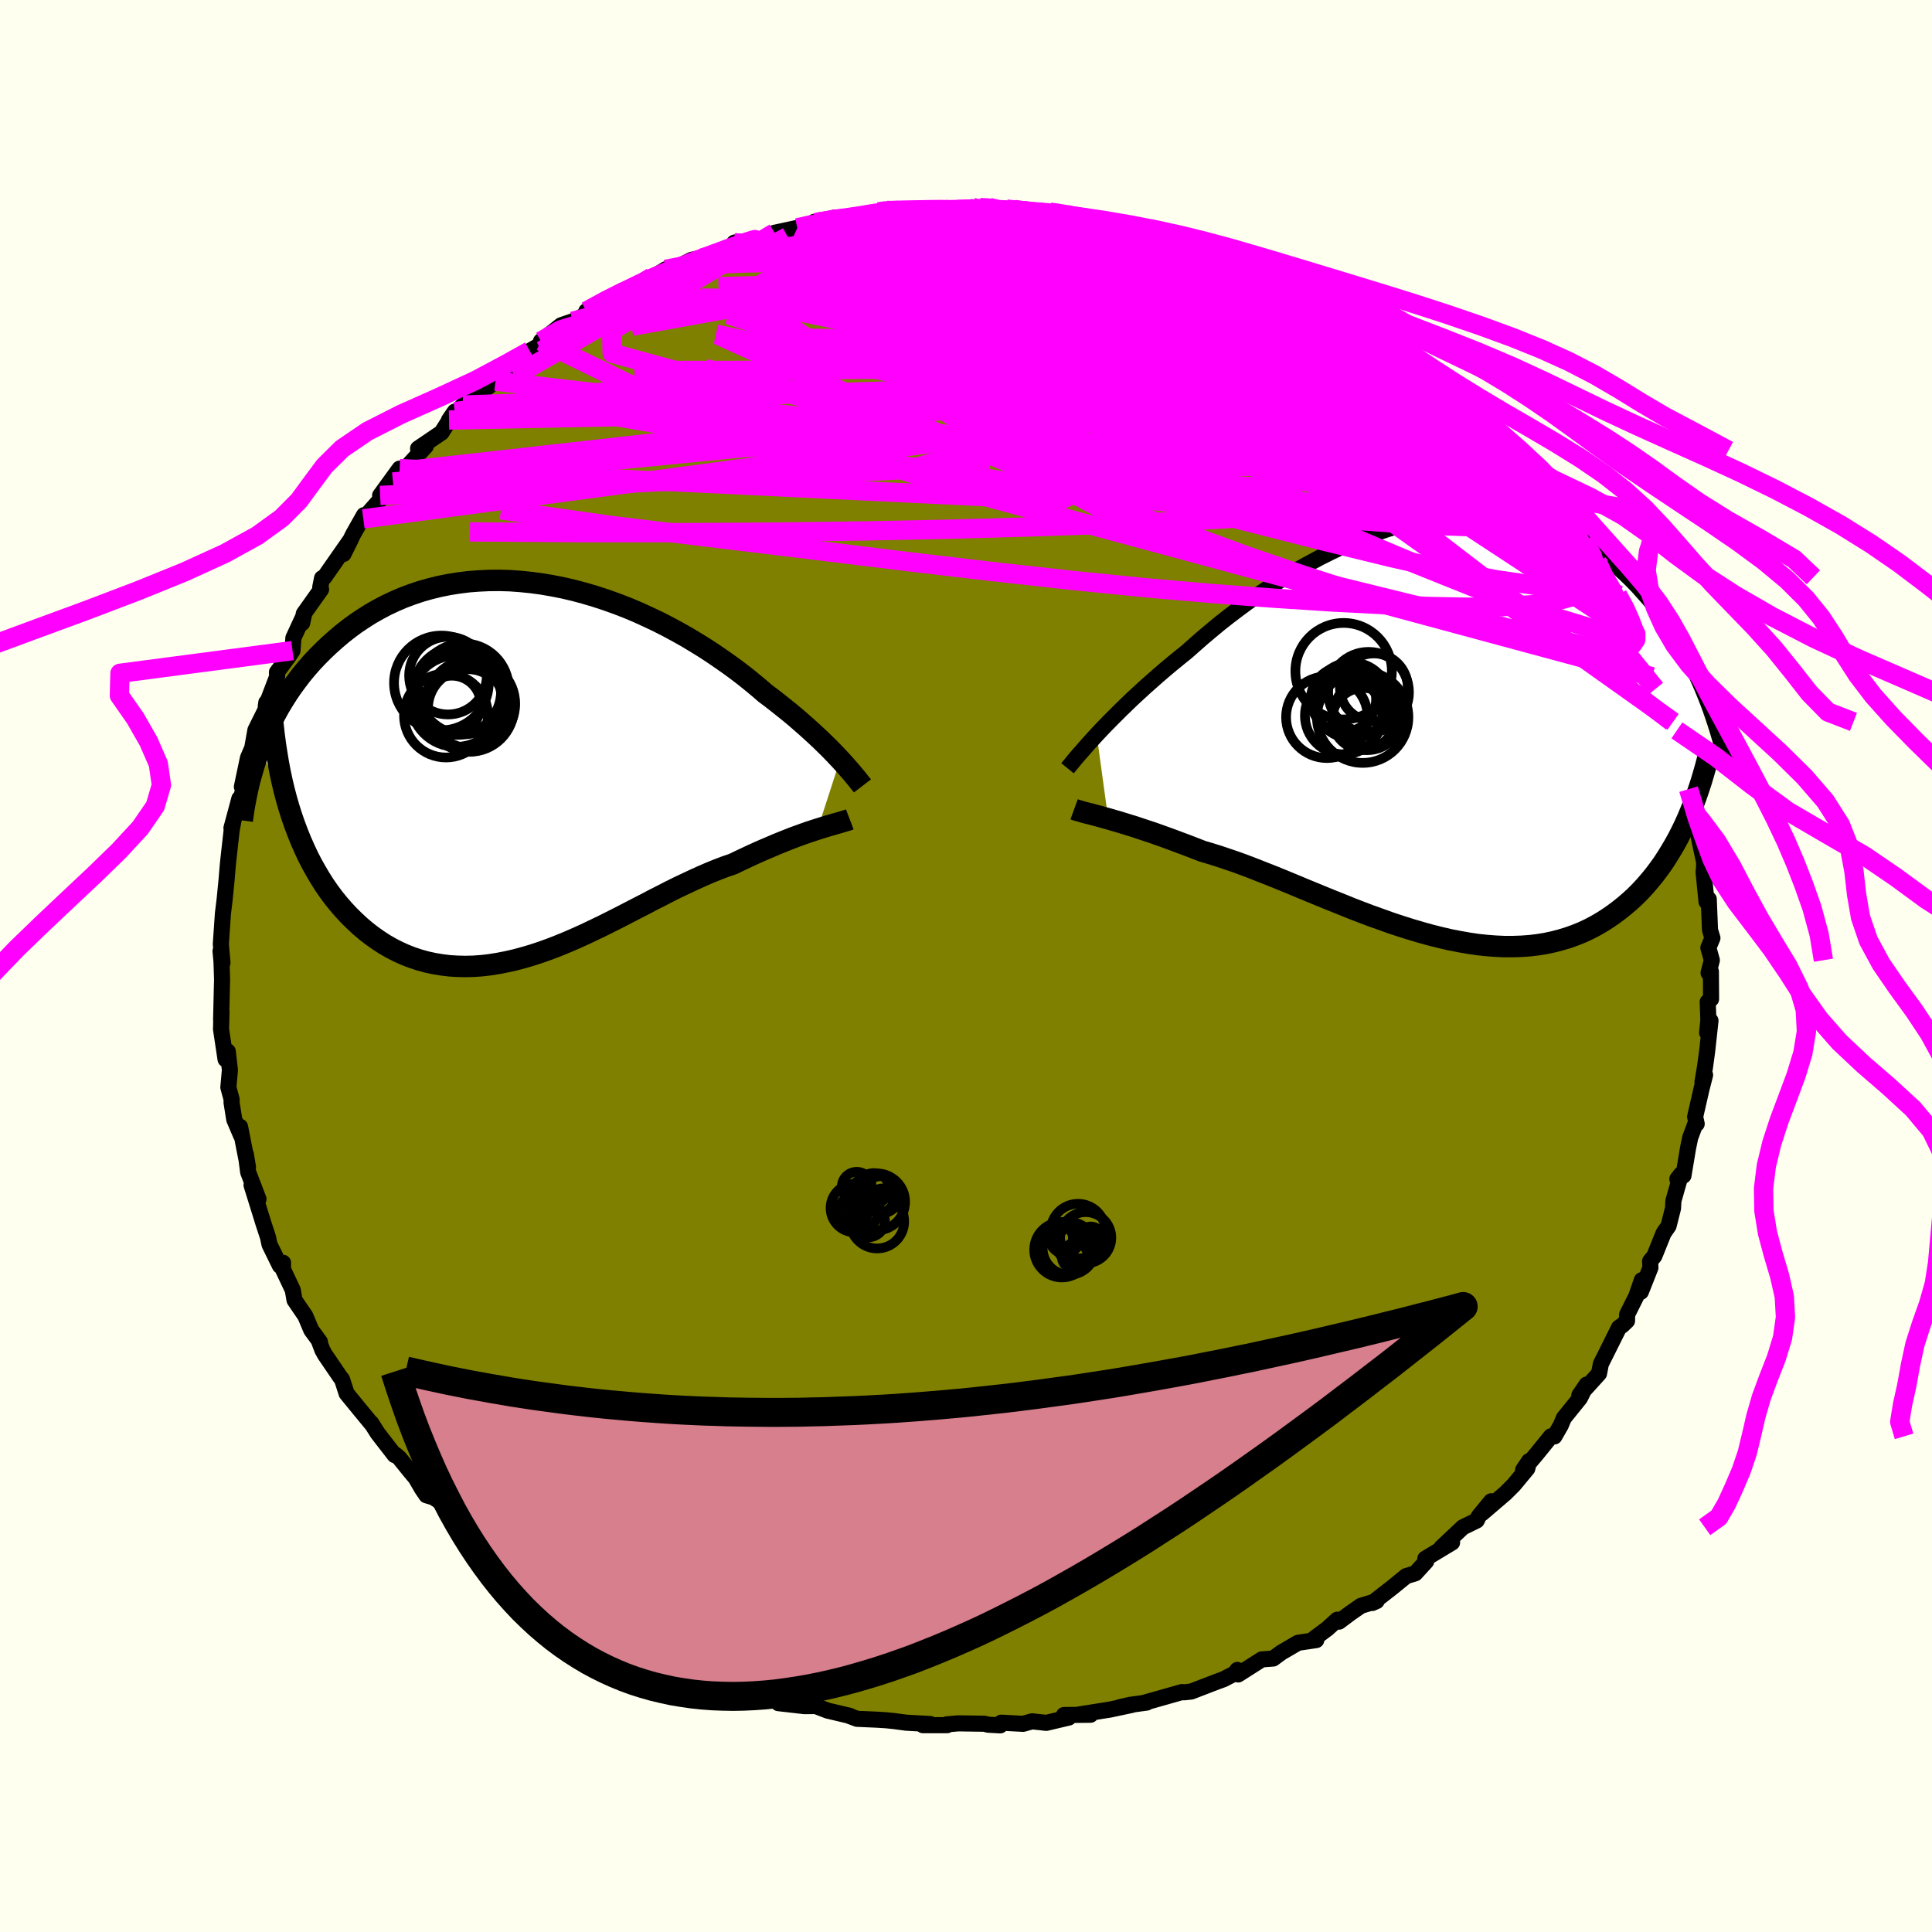 <svg viewBox="-100 -100 200 200" xmlns="http://www.w3.org/2000/svg" width="500" height="500" id="face-svg">
    <defs>
      <clipPath id="leftEyeClipPath">
        <polyline points="32.37,-1.07 32.02,-1.44 31.64,-1.84 31.24,-2.25 30.81,-2.67 30.36,-3.11 29.89,-3.55 29.39,-4.01 28.87,-4.48 28.33,-4.95 27.77,-5.44 27.18,-5.93 26.57,-6.42 25.94,-6.92 25.29,-7.43 24.62,-7.93 23.96,-8.5 23.26,-9.08 22.53,-9.67 21.76,-10.26 20.96,-10.85 20.12,-11.44 19.26,-12.03 18.36,-12.62 17.44,-13.19 16.49,-13.76 15.51,-14.31 14.51,-14.85 13.49,-15.37 12.45,-15.86 11.4,-16.34 10.33,-16.79 9.24,-17.21 8.15,-17.6 7.05,-17.96 5.94,-18.29 4.82,-18.59 3.71,-18.85 2.59,-19.07 1.48,-19.26 0.37,-19.41 -0.73,-19.52 -1.83,-19.6 -2.91,-19.63 -3.99,-19.62 -5.05,-19.57 -6.09,-19.49 -7.12,-19.36 -8.13,-19.2 -9.12,-19 -10.1,-18.76 -11.05,-18.49 -11.97,-18.18 -12.88,-17.84 -13.76,-17.46 -14.61,-17.06 -15.44,-16.62 -16.25,-16.16 -17.02,-15.67 -17.78,-15.16 -18.5,-14.63 -19.2,-14.08 -19.87,-13.51 -20.52,-12.93 -21.14,-12.34 -21.74,-11.74 -22.32,-11.12 -22.87,-10.49 -23.4,-9.85 -23.9,-9.19 -24.39,-8.52 -24.85,-7.84 -25.28,-7.16 -25.7,-6.46 -26.09,-5.75 -26.46,-5.04 -26.81,-4.32 -27.14,-3.6 -27.44,-2.87 -27.73,-2.14 -24.69,3.88 -24.41,4.76 -24.11,5.63 -23.79,6.48 -23.45,7.32 -23.09,8.14 -22.72,8.93 -22.32,9.71 -21.9,10.46 -21.47,11.19 -21.02,11.9 -20.55,12.58 -20.06,13.24 -19.55,13.87 -19.02,14.48 -18.48,15.06 -17.91,15.62 -17.33,16.16 -16.72,16.68 -16.1,17.16 -15.45,17.62 -14.79,18.05 -14.11,18.44 -13.41,18.8 -12.7,19.12 -11.96,19.41 -11.21,19.66 -10.45,19.87 -9.67,20.04 -8.88,20.17 -8.07,20.27 -7.26,20.32 -6.43,20.34 -5.59,20.32 -4.74,20.26 -3.88,20.16 -3.01,20.02 -2.14,19.85 -1.26,19.65 -0.37,19.41 0.52,19.15 1.42,18.85 2.32,18.53 3.22,18.18 4.12,17.81 5.02,17.42 5.93,17.01 6.83,16.58 7.73,16.15 8.63,15.7 9.52,15.25 10.41,14.79 11.3,14.33 12.18,13.88 13.05,13.42 13.92,12.98 14.77,12.54 15.62,12.12 16.47,11.72 17.3,11.33 18.12,10.96 18.93,10.61 19.72,10.29 20.51,9.99 21.28,9.73 21.96,9.4 22.62,9.09 23.28,8.78 23.92,8.49 24.56,8.21 25.18,7.95 25.78,7.69 26.37,7.45 26.95,7.22 27.51,7 28.05,6.8 28.58,6.61 29.09,6.43 29.58,6.27 30.04,6.12" />
      </clipPath>
      <clipPath id="rightEyeClipPath">
        <polyline points="-35.66,0.78 -35.21,0.3 -34.73,-0.2 -34.22,-0.72 -33.69,-1.25 -33.14,-1.8 -32.56,-2.36 -31.96,-2.94 -31.33,-3.52 -30.68,-4.12 -30,-4.72 -29.31,-5.33 -28.59,-5.95 -27.85,-6.57 -27.09,-7.19 -26.31,-7.82 -25.51,-8.53 -24.68,-9.26 -23.81,-9.99 -22.92,-10.73 -21.99,-11.46 -21.03,-12.19 -20.04,-12.92 -19.03,-13.64 -17.99,-14.34 -16.93,-15.03 -15.85,-15.7 -14.76,-16.35 -13.64,-16.97 -12.52,-17.57 -11.38,-18.14 -10.24,-18.68 -9.09,-19.18 -7.93,-19.65 -6.77,-20.08 -5.62,-20.47 -4.46,-20.82 -3.31,-21.13 -2.17,-21.39 -1.03,-21.61 0.09,-21.78 1.21,-21.91 2.31,-22 3.39,-22.03 4.46,-22.03 5.51,-21.97 6.54,-21.87 7.55,-21.73 8.53,-21.54 9.5,-21.31 10.44,-21.04 11.35,-20.73 12.24,-20.38 13.11,-19.99 13.95,-19.57 14.76,-19.11 15.55,-18.63 16.31,-18.11 17.04,-17.57 17.75,-17.01 18.43,-16.42 19.09,-15.82 19.73,-15.2 20.34,-14.57 20.92,-13.92 21.49,-13.28 22.03,-12.62 22.56,-11.94 23.06,-11.26 23.54,-10.56 24.01,-9.86 24.45,-9.14 24.88,-8.42 25.28,-7.69 25.67,-6.96 26.04,-6.23 26.39,-5.49 26.72,-4.75 27.04,-4.02 27.34,-3.28 25.53,9.39 25.21,10.11 24.87,10.81 24.52,11.5 24.15,12.17 23.76,12.83 23.36,13.48 22.95,14.11 22.51,14.72 22.06,15.32 21.59,15.89 21.11,16.45 20.61,16.99 20.09,17.51 19.56,18 19,18.48 18.43,18.94 17.84,19.38 17.23,19.8 16.6,20.2 15.94,20.58 15.27,20.93 14.58,21.25 13.86,21.54 13.13,21.8 12.37,22.03 11.6,22.23 10.8,22.4 9.99,22.53 9.16,22.63 8.3,22.69 7.43,22.72 6.54,22.72 5.64,22.68 4.72,22.61 3.78,22.51 2.83,22.37 1.87,22.2 0.89,22.01 -0.09,21.78 -1.09,21.53 -2.1,21.25 -3.11,20.95 -4.13,20.63 -5.16,20.29 -6.19,19.92 -7.23,19.55 -8.26,19.16 -9.3,18.76 -10.33,18.34 -11.36,17.93 -12.39,17.51 -13.41,17.09 -14.43,16.67 -15.43,16.25 -16.43,15.84 -17.41,15.44 -18.38,15.06 -19.34,14.68 -20.28,14.32 -21.21,13.98 -22.12,13.67 -23.01,13.37 -23.87,13.1 -24.72,12.85 -25.49,12.55 -26.24,12.26 -26.99,11.98 -27.71,11.71 -28.42,11.45 -29.12,11.2 -29.79,10.96 -30.45,10.74 -31.09,10.53 -31.71,10.32 -32.3,10.14 -32.88,9.96 -33.43,9.79 -33.96,9.64 -34.47,9.49" />
      </clipPath>
      <filter id="fuzzy">
        <feTurbulence id="turbulence" baseFrequency="0.05" numOctaves="3" type="noise" result="noise" />
        <feDisplacementMap in="SourceGraphic" in2="noise" scale="2" />
      </filter>
      <linearGradient id="rainbowGradient" x1="0%" y1="0%" x2="100%" y2="0%">
        <stop offset="0%" style="stop-color: [object Object]; stop-opacity: 1" />
        <stop offset="50%" style="stop-color: [object Object]; stop-opacity: 1" />
        <stop offset="100%" style="stop-color: [object Object]; stop-opacity: 1" />
      </linearGradient>
    </defs>
    <rect x="-100" y="-100" width="100%" height="100%" fill="rgb(255, 255, 240)" />
    <polyline id="faceContour" points="76.87,0.71 77.11,0.58 77.13,3.42 76.78,3.71 76.85,5.61 76.72,6.9 77.07,5.66 76.73,8.77 76.5,10.47 76.24,12 76.51,11.28 76.14,12.73 75.48,15.61 75.64,16.34 75.48,16.4 74.97,17.77 74.75,18.83 74.27,21.7 73.64,22.05 74.01,21.57 73.23,24.31 73.19,25.08 72.73,26.91 72.21,27.66 71.26,30.02 70.82,30.55 70.85,31.23 69.86,33.73 69.96,32.52 69.39,34.18 68.44,36.08 68.43,36.73 67.93,37.21 67.6,37.43 65.72,41.2 65.7,41.31 65.53,42.19 63.49,44.44 64.25,43.33 63.56,44.72 61.89,46.79 61.57,47.55 60.91,48.7 60.55,48.69 59.05,50.54 57.67,52.17 58.29,51.25 58.11,52.02 56.71,53.71 55.83,54.59 53.41,56.66 54.37,55.41 53.08,56.97 52.87,57.4 51.44,58.1 49.22,60.19 50.32,59.68 47.55,61.35 47.64,61.63 46.51,62.87 45.56,63.16 44.14,64.32 42.06,65.94 42.51,65.74 40.89,66.23 39.78,67 38.62,67.87 38.43,67.67 37.42,68.59 36.04,69.62 36.26,69.78 34.37,70.06 32.64,71.07 31.8,71.69 30.62,71.78 28.17,73.34 28.09,72.87 27.85,73.22 26.67,73.83 25.88,74.12 23.31,75.11 22.53,75.19 22.36,75.16 18.55,76.24 18.71,76.25 17.02,76.48 15.9,76.73 17.18,76.49 14.93,76.97 11.66,77.49 12.89,77.51 10.14,77.54 10.64,77.8 8.31,78.35 6.84,78.19 5.91,78.45 3.65,78.33 3.54,78.61 2.29,78.54 1.9,78.44 -0.78,78.4 -1.98,78.5 -1.95,78.59 -4.46,78.59 -3.71,78.47 -6.2,78.33 -7.49,78.16 -8.27,78.08 -9.24,78.02 -11.28,77.93 -12.27,77.56 -12,77.63 -14.33,77.08 -15.55,76.61 -16.75,76.62 -16.97,76.59 -19.42,76.31 -19.52,76.01 -21.92,75.44 -23.46,74.93 -22.2,75.41 -23.31,74.67 -26,74.19 -26.63,73.93 -27.16,73.82 -29.03,73.04 -30.65,72.32 -31.21,71.55 -32.9,71.15 -35.42,69.84 -35.65,69.99 -34.91,70.19 -38.09,68.14 -38.6,68.18 -38.87,67.8 -38.97,67.79 -42.84,65.55 -42.23,65.6 -43.01,65.52 -44.54,64.16 -46.09,63.27 -47.46,61.73 -48.09,61.55 -48.53,61.23 -47.72,61.65 -48.94,60.67 -50.62,59.09 -52.49,57.29 -53.02,57.25 -54.45,55.44 -55.15,55 -55.86,54.79 -56.32,54.11 -56.96,53.01 -57.6,52.24 -58.65,50.94 -59.04,50.6 -59.15,50.63 -60.9,48.37 -61.57,47.31 -61.42,47.54 -62.78,45.89 -64.12,44.25 -64.59,42.79 -64.75,42.6 -66.37,40.22 -66.62,39.77 -66.94,38.93 -66.88,38.91 -67.78,37.68 -68.39,36.23 -69.51,34.59 -69.69,33.55 -70.71,31.39 -70.7,30.72 -71.02,31.03 -72.1,28.83 -72.26,28.07 -72.73,26.64 -73.03,25.67 -73.96,22.68 -73.24,24.13 -74.31,21.34 -74.55,19.49 -74.33,20.81 -75.15,16.64 -75.05,17.53 -75.75,15.89 -76.03,14.13 -76.02,13.82 -76.36,12.56 -76.2,10.77 -76.42,8.84 -76.65,9.66 -77.1,6.67 -77.12,6.53 -77.07,4.76 -77.11,5.58 -77.04,2.59 -77.01,1.38 -77.07,-0.45 -77.17,-1.54 -76.97,-0.33 -77.14,-2.28 -76.92,-5.46 -76.87,-5.86 -76.74,-6.94 -76.55,-8.86 -76.41,-10.53 -76.27,-11.82 -76.02,-14.04 -75.84,-15.02 -76.04,-14.28 -75.22,-17.33 -75.09,-17.3 -74.89,-17.99 -74.44,-19.2 -74.96,-18.55 -74.33,-21.55 -73.89,-22.57 -73.56,-24.42 -72.09,-27.38 -72.43,-27.28 -72.49,-26.87 -71.31,-29.96 -71.33,-30.41 -70.11,-32.06 -69.72,-32.65 -69.63,-33.96 -68.54,-36.32 -68.72,-35.5 -68.55,-36.47 -66.76,-38.99 -66.85,-39.21 -66.66,-40.15 -66.42,-40.25 -64.16,-43.49 -63.69,-44.16 -64.44,-42.65 -63.43,-44.71 -62.32,-46.67 -62.39,-46.29 -60.74,-48.16 -59.32,-50.1 -60.65,-48.71 -58.63,-51.49 -58.26,-51.25 -55.92,-53.81 -56,-53.83 -56.72,-53.57 -54.29,-55.22 -52.92,-57.39 -53.52,-56.52 -52.06,-58.07 -50.67,-59 -48.71,-60.54 -49.05,-60.5 -48.01,-61.4 -46.29,-62.44 -48.02,-61.44 -45.16,-63.67 -43.03,-64.9 -44,-64.68 -41.91,-66.33 -40.71,-66.74 -38.76,-67.73 -38.58,-67.63 -39.3,-67.79 -36.57,-69.29 -35.6,-69.9 -34.9,-69.84 -32.52,-71.32 -34.45,-70.26 -32.96,-70.97 -31.09,-72.12 -27.9,-72.93 -30.01,-72.29 -28.42,-73.1 -27.53,-73.28 -23.61,-74.5 -24,-74.86 -23.95,-74.89 -20.47,-75.32 -20,-75.72 -19.82,-75.9 -17.46,-76.41 -15.49,-76.95 -15.71,-77.03 -15.18,-77.01 -13.59,-77.48 -12.53,-77.22 -9.75,-77.78 -9.06,-78.07 -8.19,-78.22 -8.32,-78.16 -7.56,-78.29 -5.38,-78.24 -4.06,-78.25 -3.96,-78.35 -0.86,-78.31 0.63,-78.55 0.65,-78.52 2.31,-78.57 3.67,-78.3 4.99,-78.32 6,-78.17 7.71,-77.99 8.68,-78.04 10.31,-77.84 10.17,-77.74 11,-77.73 14.46,-77.06 15.05,-77 17.02,-76.61 16.53,-76.45 18.37,-76.32 19.12,-76.29 18.51,-76.2 21.34,-75.36 24.08,-74.78 22.16,-75.23 26.57,-73.59 25.47,-73.64 25.97,-73.71 27.23,-73.43 28.29,-73.01 30.34,-71.95 32.21,-71.29 33.08,-70.96 33.77,-70.59 34.38,-70.38 36.22,-69.65 36.98,-68.65 39.38,-67.52 38.12,-67.77 39.34,-67.24 41.74,-66.21 44.1,-64.48 43.76,-65.06 44.46,-64.16 45.67,-63.07 45.03,-63.81 47.53,-61.61 46.98,-62.42 50.06,-59.62 50.98,-58.99 52.11,-58.6 51.87,-58.39 53.72,-56.86 53.11,-57.05 55.08,-55.21 54.15,-55.9 55.46,-53.71 56.4,-53.37 57.88,-51.58 58.78,-50.94 58.98,-50.55 60.01,-48.81 60.85,-48.58 61.42,-47.95 61.66,-46.77 64.18,-43.48 63.98,-44.02 64.71,-42.51 65.42,-42.14 65.32,-41.89 65.86,-40.24 67.42,-38.2 67.45,-38.42 68.45,-36.87 68.81,-35.41 69.85,-33.71 69.72,-33.92 70.18,-33.07 71.37,-30.11 70.85,-31.61 71.38,-28.69 71.04,-29.94 73.2,-25.28 72.42,-25.96 73.08,-25.27 73.59,-24.39 74.26,-21.76 73.9,-21.84 74.65,-20.68 74.8,-18.31 75.5,-15.8 75.82,-14.55 75.65,-15.82 76.19,-12.76 75.72,-13.98 76.42,-10.7 76.39,-10.05 76.35,-9.77 76.66,-6.65 76.89,-6.92 77.02,-3.73 77.27,-2.89 76.85,-1.89 77.21,-0.6 76.87,0.71 77.11,0.58" fill="rgb(128, 128, 0)" stroke="black" stroke-width="1.667" stroke-linejoin="round" filter="url(#fuzzy)" />
    <g transform="translate(49.19 -24.73)">
      <polyline id="rightCountour" points="-35.66,0.78 -35.21,0.3 -34.73,-0.2 -34.22,-0.72 -33.69,-1.25 -33.14,-1.8 -32.56,-2.36 -31.96,-2.94 -31.33,-3.52 -30.68,-4.12 -30,-4.72 -29.31,-5.33 -28.59,-5.95 -27.85,-6.57 -27.09,-7.19 -26.31,-7.82 -25.51,-8.53 -24.68,-9.26 -23.81,-9.99 -22.92,-10.73 -21.99,-11.46 -21.03,-12.19 -20.04,-12.92 -19.03,-13.64 -17.99,-14.34 -16.93,-15.03 -15.85,-15.7 -14.76,-16.35 -13.64,-16.97 -12.52,-17.57 -11.38,-18.14 -10.24,-18.68 -9.09,-19.18 -7.93,-19.65 -6.77,-20.08 -5.62,-20.47 -4.46,-20.82 -3.31,-21.13 -2.17,-21.39 -1.03,-21.61 0.09,-21.78 1.21,-21.91 2.31,-22 3.39,-22.03 4.46,-22.03 5.51,-21.97 6.54,-21.87 7.55,-21.73 8.53,-21.54 9.5,-21.31 10.44,-21.04 11.35,-20.73 12.24,-20.38 13.11,-19.99 13.95,-19.57 14.76,-19.11 15.55,-18.63 16.31,-18.11 17.04,-17.57 17.75,-17.01 18.43,-16.42 19.09,-15.82 19.73,-15.2 20.34,-14.57 20.92,-13.92 21.49,-13.28 22.03,-12.62 22.56,-11.94 23.06,-11.26 23.54,-10.56 24.01,-9.86 24.45,-9.14 24.88,-8.42 25.28,-7.69 25.67,-6.96 26.04,-6.23 26.39,-5.49 26.72,-4.75 27.04,-4.02 27.34,-3.28 25.53,9.39 25.21,10.11 24.87,10.81 24.52,11.5 24.15,12.17 23.76,12.83 23.36,13.48 22.95,14.11 22.51,14.72 22.06,15.32 21.59,15.89 21.11,16.45 20.61,16.99 20.09,17.51 19.56,18 19,18.48 18.43,18.94 17.84,19.38 17.23,19.8 16.6,20.2 15.94,20.58 15.27,20.93 14.58,21.25 13.86,21.54 13.13,21.8 12.37,22.03 11.6,22.23 10.8,22.4 9.99,22.53 9.16,22.63 8.3,22.69 7.43,22.72 6.54,22.72 5.64,22.68 4.72,22.61 3.78,22.51 2.83,22.37 1.87,22.2 0.89,22.01 -0.09,21.78 -1.09,21.53 -2.1,21.25 -3.11,20.95 -4.13,20.63 -5.16,20.29 -6.19,19.92 -7.23,19.55 -8.26,19.16 -9.3,18.76 -10.33,18.34 -11.36,17.93 -12.39,17.51 -13.41,17.09 -14.43,16.67 -15.43,16.25 -16.43,15.84 -17.41,15.44 -18.38,15.06 -19.34,14.68 -20.28,14.32 -21.21,13.98 -22.12,13.67 -23.01,13.37 -23.87,13.1 -24.72,12.85 -25.49,12.55 -26.24,12.26 -26.99,11.98 -27.71,11.71 -28.42,11.45 -29.12,11.2 -29.79,10.96 -30.45,10.74 -31.09,10.53 -31.71,10.32 -32.3,10.14 -32.88,9.96 -33.43,9.79 -33.96,9.64 -34.47,9.49" fill="white" stroke="white" stroke-width="0" stroke-linejoin="round" filter="url(#fuzzy)" />
    </g>
    <g transform="translate(-45.4 -20.29)">
      <polyline id="leftCountour" points="32.37,-1.07 32.02,-1.44 31.64,-1.84 31.24,-2.25 30.81,-2.67 30.36,-3.11 29.89,-3.55 29.39,-4.01 28.87,-4.48 28.33,-4.95 27.77,-5.44 27.18,-5.93 26.57,-6.42 25.94,-6.92 25.29,-7.43 24.62,-7.93 23.96,-8.5 23.26,-9.08 22.53,-9.67 21.76,-10.26 20.96,-10.85 20.12,-11.44 19.26,-12.03 18.36,-12.62 17.44,-13.19 16.49,-13.76 15.51,-14.31 14.51,-14.85 13.49,-15.37 12.45,-15.86 11.4,-16.34 10.33,-16.79 9.24,-17.21 8.15,-17.6 7.05,-17.96 5.94,-18.29 4.82,-18.59 3.71,-18.85 2.59,-19.07 1.48,-19.26 0.37,-19.41 -0.73,-19.52 -1.83,-19.6 -2.91,-19.63 -3.99,-19.62 -5.05,-19.57 -6.09,-19.49 -7.12,-19.36 -8.13,-19.2 -9.12,-19 -10.1,-18.76 -11.05,-18.49 -11.97,-18.18 -12.88,-17.84 -13.76,-17.46 -14.61,-17.06 -15.44,-16.62 -16.25,-16.16 -17.02,-15.67 -17.78,-15.16 -18.5,-14.63 -19.2,-14.08 -19.87,-13.51 -20.52,-12.93 -21.14,-12.34 -21.74,-11.74 -22.32,-11.12 -22.87,-10.49 -23.4,-9.85 -23.9,-9.19 -24.39,-8.52 -24.85,-7.84 -25.28,-7.16 -25.7,-6.46 -26.09,-5.75 -26.46,-5.04 -26.81,-4.32 -27.14,-3.6 -27.44,-2.87 -27.73,-2.14 -24.69,3.88 -24.41,4.76 -24.11,5.63 -23.79,6.48 -23.45,7.32 -23.09,8.14 -22.72,8.93 -22.32,9.71 -21.9,10.46 -21.47,11.19 -21.02,11.9 -20.55,12.58 -20.06,13.24 -19.55,13.87 -19.02,14.48 -18.48,15.06 -17.91,15.62 -17.33,16.16 -16.72,16.68 -16.1,17.16 -15.45,17.62 -14.79,18.05 -14.11,18.44 -13.41,18.8 -12.7,19.12 -11.96,19.41 -11.21,19.66 -10.45,19.87 -9.67,20.04 -8.88,20.17 -8.07,20.27 -7.26,20.32 -6.43,20.34 -5.59,20.32 -4.74,20.26 -3.88,20.16 -3.01,20.02 -2.14,19.85 -1.26,19.65 -0.37,19.41 0.52,19.15 1.42,18.85 2.32,18.53 3.22,18.18 4.12,17.81 5.02,17.42 5.93,17.01 6.83,16.58 7.73,16.15 8.63,15.7 9.52,15.25 10.41,14.79 11.3,14.33 12.18,13.88 13.05,13.42 13.92,12.98 14.77,12.54 15.62,12.12 16.47,11.72 17.3,11.33 18.12,10.96 18.93,10.61 19.72,10.29 20.51,9.99 21.28,9.73 21.96,9.4 22.62,9.09 23.28,8.78 23.92,8.49 24.56,8.21 25.18,7.95 25.78,7.69 26.37,7.45 26.95,7.22 27.51,7 28.05,6.8 28.58,6.61 29.09,6.43 29.58,6.27 30.04,6.12" fill="white" stroke="white" stroke-width="0" stroke-linejoin="round" filter="url(#fuzzy)" />
    </g>
    <g transform="translate(49.19 -24.73)">
      <polyline id="rightUpper" points="-38.68,4.26 -38.5,4.04 -38.29,3.79 -38.06,3.5 -37.8,3.19 -37.51,2.85 -37.19,2.49 -36.85,2.1 -36.48,1.68 -36.08,1.24 -35.66,0.78 -35.21,0.3 -34.73,-0.2 -34.22,-0.72 -33.69,-1.25 -33.14,-1.8 -32.56,-2.36 -31.96,-2.94 -31.33,-3.52 -30.68,-4.12 -30,-4.72 -29.31,-5.33 -28.59,-5.95 -27.85,-6.57 -27.09,-7.19 -26.31,-7.82 -25.51,-8.53 -24.68,-9.26 -23.81,-9.99 -22.92,-10.73 -21.99,-11.46 -21.03,-12.19 -20.04,-12.92 -19.03,-13.64 -17.99,-14.34 -16.93,-15.03 -15.85,-15.7 -14.76,-16.35 -13.64,-16.97 -12.52,-17.57 -11.38,-18.14 -10.24,-18.68 -9.09,-19.18 -7.93,-19.65 -6.77,-20.08 -5.62,-20.47 -4.46,-20.82 -3.31,-21.13 -2.17,-21.39 -1.03,-21.61 0.09,-21.78 1.21,-21.91 2.31,-22 3.39,-22.03 4.46,-22.03 5.51,-21.97 6.54,-21.87 7.55,-21.73 8.53,-21.54 9.5,-21.31 10.44,-21.04 11.35,-20.73 12.24,-20.38 13.11,-19.99 13.95,-19.57 14.76,-19.11 15.55,-18.63 16.31,-18.11 17.04,-17.57 17.75,-17.01 18.43,-16.42 19.09,-15.82 19.73,-15.2 20.34,-14.57 20.92,-13.92 21.49,-13.28 22.03,-12.62 22.56,-11.94 23.06,-11.26 23.54,-10.56 24.01,-9.86 24.45,-9.14 24.88,-8.42 25.28,-7.69 25.67,-6.96 26.04,-6.23 26.39,-5.49 26.72,-4.75 27.04,-4.02 27.34,-3.28 27.63,-2.54 27.9,-1.81 28.15,-1.08 28.39,-0.36 28.62,0.37 28.83,1.08 29.03,1.79 29.21,2.5 29.39,3.2 29.55,3.89" fill="none" stroke="black" stroke-width="1.667" stroke-linejoin="round" filter="url(#fuzzy)" />
      <polyline id="rightLower" points="-38,8.51 -37.78,8.59 -37.53,8.66 -37.25,8.74 -36.94,8.83 -36.6,8.92 -36.23,9.01 -35.83,9.12 -35.4,9.23 -34.95,9.36 -34.47,9.49 -33.96,9.64 -33.43,9.79 -32.88,9.96 -32.3,10.14 -31.71,10.32 -31.09,10.53 -30.45,10.74 -29.79,10.96 -29.12,11.2 -28.42,11.45 -27.71,11.71 -26.99,11.98 -26.24,12.26 -25.49,12.55 -24.72,12.85 -23.87,13.1 -23.01,13.37 -22.12,13.67 -21.21,13.98 -20.28,14.32 -19.34,14.68 -18.38,15.06 -17.41,15.44 -16.43,15.84 -15.43,16.25 -14.43,16.67 -13.41,17.09 -12.39,17.51 -11.36,17.93 -10.33,18.34 -9.3,18.76 -8.26,19.16 -7.23,19.55 -6.19,19.92 -5.16,20.29 -4.13,20.63 -3.11,20.95 -2.1,21.25 -1.09,21.53 -0.09,21.78 0.89,22.01 1.87,22.2 2.83,22.37 3.78,22.51 4.72,22.61 5.64,22.68 6.54,22.72 7.43,22.72 8.3,22.69 9.16,22.63 9.99,22.53 10.8,22.4 11.6,22.23 12.37,22.03 13.13,21.8 13.86,21.54 14.58,21.25 15.27,20.93 15.94,20.58 16.6,20.2 17.23,19.8 17.84,19.38 18.43,18.94 19,18.48 19.56,18 20.09,17.51 20.61,16.99 21.11,16.45 21.59,15.89 22.06,15.32 22.51,14.72 22.95,14.11 23.36,13.48 23.76,12.83 24.15,12.17 24.52,11.5 24.87,10.81 25.21,10.11 25.53,9.39 25.83,8.67 26.12,7.94 26.4,7.19 26.66,6.44 26.91,5.68 27.14,4.91 27.36,4.14 27.57,3.35 27.77,2.57 27.95,1.77" fill="none" stroke="black" stroke-width="2.222" stroke-linejoin="round" filter="url(#fuzzy)" />
      <circle r="4.228" cx="-11.828" cy="-1.024" stroke="black" fill="none" stroke-width="1.0" filter="url(#fuzzy)" clip-path="url(#rightEyeClipPath)" /><circle r="4.994" cx="-10.098" cy="-5.789" stroke="black" fill="none" stroke-width="1.0" filter="url(#fuzzy)" clip-path="url(#rightEyeClipPath)" /><circle r="3.59" cx="-7.643" cy="-1.204" stroke="black" fill="none" stroke-width="1.0" filter="url(#fuzzy)" clip-path="url(#rightEyeClipPath)" /><circle r="3.512" cx="-6.973" cy="-4.114" stroke="black" fill="none" stroke-width="1.0" filter="url(#fuzzy)" clip-path="url(#rightEyeClipPath)" /><circle r="3.93" cx="-9.273" cy="-2.759" stroke="black" fill="none" stroke-width="1.0" filter="url(#fuzzy)" clip-path="url(#rightEyeClipPath)" /><circle r="4.734" cx="-8.128" cy="-1.029" stroke="black" fill="none" stroke-width="1.0" filter="url(#fuzzy)" clip-path="url(#rightEyeClipPath)" /><circle r="4.002" cx="-10.103" cy="-1.184" stroke="black" fill="none" stroke-width="1.0" filter="url(#fuzzy)" clip-path="url(#rightEyeClipPath)" /><circle r="3.208" cx="-8.053" cy="-0.849" stroke="black" fill="none" stroke-width="1.0" filter="url(#fuzzy)" clip-path="url(#rightEyeClipPath)" /><circle r="3.376" cx="-10.113" cy="-2.884" stroke="black" fill="none" stroke-width="1.0" filter="url(#fuzzy)" clip-path="url(#rightEyeClipPath)" /><circle r="4.184" cx="-7.518" cy="-3.604" stroke="black" fill="none" stroke-width="1.0" filter="url(#fuzzy)" clip-path="url(#rightEyeClipPath)" />
      </g>
    <g transform="translate(-45.4 -20.29)">
      <polyline id="leftUpper" points="34.68,1.65 34.55,1.48 34.39,1.29 34.22,1.07 34.02,0.82 33.8,0.56 33.56,0.27 33.3,-0.03 33.01,-0.36 32.71,-0.7 32.37,-1.07 32.02,-1.44 31.64,-1.84 31.24,-2.25 30.81,-2.67 30.36,-3.11 29.89,-3.55 29.39,-4.01 28.87,-4.48 28.33,-4.95 27.77,-5.44 27.18,-5.93 26.57,-6.42 25.94,-6.92 25.29,-7.43 24.62,-7.93 23.96,-8.5 23.26,-9.08 22.53,-9.67 21.76,-10.26 20.96,-10.85 20.12,-11.44 19.26,-12.03 18.36,-12.62 17.44,-13.19 16.49,-13.76 15.51,-14.31 14.51,-14.85 13.49,-15.37 12.45,-15.86 11.4,-16.34 10.33,-16.79 9.24,-17.21 8.15,-17.6 7.05,-17.96 5.94,-18.29 4.82,-18.59 3.71,-18.85 2.59,-19.07 1.48,-19.26 0.37,-19.41 -0.73,-19.52 -1.83,-19.6 -2.91,-19.63 -3.99,-19.62 -5.05,-19.57 -6.09,-19.49 -7.12,-19.36 -8.13,-19.2 -9.12,-19 -10.1,-18.76 -11.05,-18.49 -11.97,-18.18 -12.88,-17.84 -13.76,-17.46 -14.61,-17.06 -15.44,-16.62 -16.25,-16.16 -17.02,-15.67 -17.78,-15.16 -18.5,-14.63 -19.2,-14.08 -19.87,-13.51 -20.52,-12.93 -21.14,-12.34 -21.74,-11.74 -22.32,-11.12 -22.87,-10.49 -23.4,-9.85 -23.9,-9.19 -24.39,-8.52 -24.85,-7.84 -25.28,-7.16 -25.7,-6.46 -26.09,-5.75 -26.46,-5.04 -26.81,-4.32 -27.14,-3.6 -27.44,-2.87 -27.73,-2.14 -27.99,-1.4 -28.24,-0.67 -28.46,0.07 -28.67,0.81 -28.86,1.55 -29.02,2.28 -29.17,3.02 -29.31,3.76 -29.42,4.49 -29.52,5.22" fill="none" stroke="black" stroke-width="2.222" stroke-linejoin="round" filter="url(#fuzzy)" />
      <polyline id="leftLower" points="33.37,5.11 33.16,5.19 32.93,5.26 32.66,5.34 32.36,5.43 32.04,5.52 31.69,5.62 31.31,5.73 30.91,5.85 30.49,5.98 30.04,6.12 29.58,6.27 29.09,6.43 28.58,6.61 28.05,6.8 27.51,7 26.95,7.22 26.37,7.45 25.78,7.69 25.18,7.95 24.56,8.21 23.92,8.49 23.28,8.78 22.62,9.09 21.96,9.4 21.28,9.73 20.51,9.99 19.72,10.29 18.93,10.61 18.12,10.96 17.3,11.33 16.47,11.72 15.62,12.12 14.77,12.54 13.92,12.98 13.05,13.42 12.18,13.88 11.3,14.33 10.41,14.79 9.52,15.25 8.63,15.7 7.73,16.15 6.83,16.58 5.93,17.01 5.02,17.42 4.12,17.81 3.22,18.18 2.32,18.53 1.42,18.85 0.52,19.15 -0.37,19.41 -1.26,19.65 -2.14,19.85 -3.01,20.02 -3.88,20.16 -4.74,20.26 -5.59,20.32 -6.43,20.34 -7.26,20.32 -8.07,20.27 -8.88,20.17 -9.67,20.04 -10.45,19.87 -11.21,19.66 -11.96,19.41 -12.7,19.12 -13.41,18.8 -14.11,18.44 -14.79,18.05 -15.45,17.62 -16.1,17.16 -16.72,16.68 -17.33,16.16 -17.91,15.62 -18.48,15.06 -19.02,14.48 -19.55,13.87 -20.06,13.24 -20.55,12.58 -21.02,11.9 -21.47,11.19 -21.9,10.46 -22.32,9.71 -22.72,8.93 -23.09,8.14 -23.45,7.32 -23.79,6.48 -24.11,5.63 -24.41,4.76 -24.69,3.88 -24.95,2.98 -25.19,2.06 -25.41,1.13 -25.61,0.19 -25.79,-0.76 -25.95,-1.73 -26.1,-2.71 -26.23,-3.69 -26.34,-4.69 -26.43,-5.69" fill="none" stroke="black" stroke-width="2.222" stroke-linejoin="round" filter="url(#fuzzy)" />
      <circle r="3.006" cx="-7.827" cy="-6.758" stroke="black" fill="none" stroke-width="1.0" filter="url(#fuzzy)" clip-path="url(#leftEyeClipPath)" /><circle r="4.626" cx="-6.007" cy="-6.508" stroke="black" fill="none" stroke-width="1.0" filter="url(#fuzzy)" clip-path="url(#leftEyeClipPath)" /><circle r="4.902" cx="-8.907" cy="-9.013" stroke="black" fill="none" stroke-width="1.0" filter="url(#fuzzy)" clip-path="url(#leftEyeClipPath)" /><circle r="4.592" cx="-5.857" cy="-6.848" stroke="black" fill="none" stroke-width="1.0" filter="url(#fuzzy)" clip-path="url(#leftEyeClipPath)" /><circle r="4.02" cx="-8.227" cy="-9.768" stroke="black" fill="none" stroke-width="1.0" filter="url(#fuzzy)" clip-path="url(#leftEyeClipPath)" /><circle r="4.344" cx="-8.432" cy="-5.638" stroke="black" fill="none" stroke-width="1.0" filter="url(#fuzzy)" clip-path="url(#leftEyeClipPath)" /><circle r="4.732" cx="-7.367" cy="-7.133" stroke="black" fill="none" stroke-width="1.0" filter="url(#fuzzy)" clip-path="url(#leftEyeClipPath)" /><circle r="4.536" cx="-7.262" cy="-8.173" stroke="black" fill="none" stroke-width="1.0" filter="url(#fuzzy)" clip-path="url(#leftEyeClipPath)" /><circle r="4.706" cx="-6.632" cy="-8.398" stroke="black" fill="none" stroke-width="1.0" filter="url(#fuzzy)" clip-path="url(#leftEyeClipPath)" /><circle r="4.074" cx="-6.222" cy="-6.368" stroke="black" fill="none" stroke-width="1.0" filter="url(#fuzzy)" clip-path="url(#leftEyeClipPath)" />
    </g>
    <g id="hairs">
      <polyline points="53.11,-57.05 54.12,-55.97 54.46,-55.33 54.66,-54.75 54.73,-54.28 54.55,-53.97 54.04,-53.9 53.12,-54.06 51.79,-54.47 50.01,-55.1 47.77,-55.97 45.07,-57.07 41.86,-58.45 38.13,-60.17 33.81,-62.28 28.84,-64.78 23.21,-67.65 16.93,-70.87 10,-74.45" fill="none" stroke="rgb(255, 0, 255)" stroke-width="2" stroke-linejoin="round" filter="url(#fuzzy)" /><polyline points="45.03,-63.81 46.51,-62.51 47.3,-61.74 47.71,-61.14 47.6,-60.81 46.87,-60.78 45.47,-61.04 43.44,-61.54 40.77,-62.27 37.46,-63.23 33.5,-64.44 28.84,-65.89 23.43,-67.61 17.2,-69.66 10.08,-72.1 1.95,-74.98" fill="none" stroke="rgb(255, 0, 255)" stroke-width="2" stroke-linejoin="round" filter="url(#fuzzy)" /><polyline points="-15.18,-77.01 -13.73,-77.28 -12.27,-77.47 -10.98,-77.66 -9.99,-77.83 -9.29,-77.94 -8.79,-77.97 -8.41,-77.94 -8.16,-77.85 -8.06,-77.72 -8.19,-77.53 -8.62,-77.28 -9.45,-76.95 -10.71,-76.53 -12.43,-76.01 -14.59,-75.4 -17.2,-74.71 -20.31,-73.92 -24.16,-72.95 -28.93,-71.71" fill="none" stroke="rgb(255, 0, 255)" stroke-width="2" stroke-linejoin="round" filter="url(#fuzzy)" /><polyline points="-8.19,-78.22 -7.7,-78.14 -6.14,-77.96 -3.89,-77.67 -1.17,-77.27 1.88,-76.79 5.17,-76.25 8.56,-75.65 11.98,-75.02 15.39,-74.34 18.81,-73.63 22.21,-72.92 25.47,-72.27 28.47,-71.72 31.17,-71.22" fill="none" stroke="rgb(255, 0, 255)" stroke-width="2" stroke-linejoin="round" filter="url(#fuzzy)" /><polyline points="41.74,-66.21 42.88,-65.23 42.7,-64.77 41.73,-64.4 40.1,-64.04 37.82,-63.67 34.88,-63.27 31.23,-62.86 26.77,-62.48 21.38,-62.18 14.92,-61.99 7.33,-61.89 -1.38,-61.83 -11.24,-61.76 -22.27,-61.66 -34.34,-61.65" fill="none" stroke="rgb(255, 0, 255)" stroke-width="2" stroke-linejoin="round" filter="url(#fuzzy)" /><polyline points="10.31,-77.84 10.8,-77.65 12.35,-77.22 14.39,-76.6 16.54,-75.87 18.67,-75.06 20.77,-74.21 22.9,-73.3 25.13,-72.33 27.47,-71.3 29.91,-70.21 32.4,-69.08 34.84,-67.95 37.14,-66.85 39.24,-65.84 41.07,-64.97 42.6,-64.29 43.85,-63.8 44.83,-63.5" fill="none" stroke="rgb(255, 0, 255)" stroke-width="2" stroke-linejoin="round" filter="url(#fuzzy)" /><polyline points="57.88,-51.58 58.49,-51.03 58.86,-50.48 59.07,-50.01 59.08,-49.64 58.87,-49.37 58.4,-49.25 57.6,-49.35 56.39,-49.77 54.74,-50.54 52.62,-51.67 50.06,-53.11 47.08,-54.84 43.69,-56.88 39.84,-59.25 35.43,-62.02 30.34,-65.22 24.4,-68.91 17.53,-73.13" fill="none" stroke="rgb(255, 0, 255)" stroke-width="2" stroke-linejoin="round" filter="url(#fuzzy)" /><polyline points="68.81,-35.41 69.34,-34.38 69.33,-33.79 68.99,-33.28 68.31,-32.89 67.27,-32.65 65.88,-32.55 64.15,-32.62 62.05,-32.87 59.56,-33.33 56.64,-34 53.27,-34.89 49.43,-35.98 45.11,-37.25 40.3,-38.72 34.99,-40.43 29.19,-42.41 22.89,-44.72 16.05,-47.37 8.67,-50.35 0.77,-53.61 -7.58,-57.18 -16.32,-61.07 -25.62,-65.29" fill="none" stroke="rgb(255, 0, 255)" stroke-width="2" stroke-linejoin="round" filter="url(#fuzzy)" /><polyline points="47.53,-61.61 47.95,-61.42 48.97,-60.6 49.74,-59.94 50.08,-59.55 50.03,-59.38 49.61,-59.37 48.82,-59.54 47.68,-59.88 46.17,-60.4 44.32,-61.11 42.11,-62.04 39.51,-63.22 36.42,-64.71 32.75,-66.54 28.35,-68.76 23.1,-71.39 16.91,-74.42" fill="none" stroke="rgb(255, 0, 255)" stroke-width="2" stroke-linejoin="round" filter="url(#fuzzy)" /><polyline points="-38.76,-67.73 -38.6,-67.83 -37.97,-68.31 -36.96,-68.93 -35.87,-69.54 -34.88,-70.05 -34.02,-70.47 -33.27,-70.83 -32.58,-71.14 -31.96,-71.41 -31.47,-71.6 -31.15,-71.69 -31.01,-71.68 -31.07,-71.55 -31.37,-71.3 -31.95,-70.9 -32.88,-70.31 -34.21,-69.5 -35.97,-68.44 -38.17,-67.11 -40.88,-65.5 -43.93,-63.7" fill="none" stroke="rgb(255, 0, 255)" stroke-width="2" stroke-linejoin="round" filter="url(#fuzzy)" /><polyline points="68.81,-35.41 69.12,-34.52 68.45,-34.32 66.99,-34.46 64.69,-34.97 61.51,-35.94 57.46,-37.35 52.54,-39.22 46.68,-41.57 39.81,-44.47 31.87,-47.95 22.81,-52.01 12.6,-56.66 1.24,-61.93 -11.01,-67.9" fill="none" stroke="rgb(255, 0, 255)" stroke-width="2" stroke-linejoin="round" filter="url(#fuzzy)" /><polyline points="60.85,-48.58 61.41,-47.7 62.13,-46.49 62.8,-45.39 63.28,-44.59 63.52,-44.05 63.57,-43.69 63.45,-43.46 63.19,-43.35 62.77,-43.36 62.16,-43.54 61.33,-43.92 60.25,-44.54 58.89,-45.42 57.23,-46.57 55.24,-48 52.91,-49.74 50.23,-51.78 47.21,-54.11 43.91,-56.72 40.36,-59.62 36.58,-62.84 32.44,-66.5 27.93,-70.62" fill="none" stroke="rgb(255, 0, 255)" stroke-width="2" stroke-linejoin="round" filter="url(#fuzzy)" /><polyline points="-32.52,-71.32 -33.13,-70.94 -32.24,-71.3 -30.86,-71.87 -29.48,-72.42 -28.19,-72.93 -26.93,-73.41 -25.68,-73.87 -24.5,-74.31 -23.47,-74.68 -22.66,-74.96 -22.11,-75.13 -21.86,-75.2 -21.95,-75.15 -22.43,-74.96 -23.34,-74.62 -24.64,-74.15 -26.19,-73.59 -27.98,-73" fill="none" stroke="rgb(255, 0, 255)" stroke-width="2" stroke-linejoin="round" filter="url(#fuzzy)" /><polyline points="65.32,-41.89 66.01,-40.4 66.65,-39.31 67.06,-38.51 67.24,-37.9 67.21,-37.47 66.95,-37.27 66.44,-37.32 65.68,-37.63 64.65,-38.19 63.35,-39.01 61.76,-40.09 59.88,-41.45 57.68,-43.12 55.13,-45.14 52.24,-47.53 49,-50.28 45.44,-53.38 41.56,-56.86 37.3,-60.76 32.62,-65.12 27.49,-69.94" fill="none" stroke="rgb(255, 0, 255)" stroke-width="2" stroke-linejoin="round" filter="url(#fuzzy)" /><polyline points="10.17,-77.74 11.42,-77.54 12.58,-77.2 13.06,-76.82 12.8,-76.42 11.88,-76 10.34,-75.53 8.24,-74.96 5.56,-74.28 2.28,-73.45 -1.67,-72.51 -6.38,-71.47 -11.97,-70.35 -18.57,-69.12 -26.21,-67.74 -34.63,-66.22" fill="none" stroke="rgb(255, 0, 255)" stroke-width="2" stroke-linejoin="round" filter="url(#fuzzy)" /><polyline points="-38.58,-67.63 -38.17,-68.17 -36.72,-69 -35.01,-69.8 -33.32,-70.52 -31.71,-71.18 -30.13,-71.82 -28.51,-72.48 -26.88,-73.14 -25.32,-73.75 -23.99,-74.28 -22.96,-74.68 -22.22,-74.97 -21.8,-75.14 -22.04,-75.15" fill="none" stroke="rgb(255, 0, 255)" stroke-width="2" stroke-linejoin="round" filter="url(#fuzzy)" /><polyline points="25.47,-73.64 26.07,-73.58 26.74,-73.3 27.31,-72.87 27.59,-72.39 27.44,-71.94 26.76,-71.55 25.52,-71.2 23.75,-70.85 21.43,-70.5 18.56,-70.16 15.11,-69.84 11.04,-69.56 6.34,-69.32 1.01,-69.12 -4.95,-68.98 -11.61,-68.96 -19.07,-69.03 -27.42,-69.15" fill="none" stroke="rgb(255, 0, 255)" stroke-width="2" stroke-linejoin="round" filter="url(#fuzzy)" /><polyline points="10.31,-77.84 10.9,-77.56 12.74,-76.87 15.29,-75.84 18.15,-74.53 21.16,-73.01 24.3,-71.3 27.6,-69.45 31.08,-67.48 34.75,-65.41 38.59,-63.23 42.56,-60.96 46.53,-58.63 50.44,-56.29 54.26,-53.95" fill="none" stroke="rgb(255, 0, 255)" stroke-width="2" stroke-linejoin="round" filter="url(#fuzzy)" /><polyline points="25.97,-73.71 27.28,-73.26 28.92,-72.47 30.77,-71.48 32.66,-70.4 34.52,-69.27 36.37,-68.07 38.25,-66.79 40.14,-65.44 42.04,-64.06 43.89,-62.7 45.69,-61.39 47.43,-60.14 49.1,-58.96 50.65,-57.85 51.99,-56.87 53.07,-56.06 53.83,-55.47 54.28,-55.14 54.41,-55.16" fill="none" stroke="rgb(255, 0, 255)" stroke-width="2" stroke-linejoin="round" filter="url(#fuzzy)" /><polyline points="26.57,-73.59 26.17,-73.57 26.74,-73.34 27.91,-72.88 29.42,-72.22 31.07,-71.48 32.7,-70.71 34.22,-69.98 35.61,-69.29 36.87,-68.64 38.02,-68.02 39.06,-67.44 39.96,-66.92 40.7,-66.51 41.24,-66.21 41.52,-66.07 41.47,-66.11 41.05,-66.34 40.32,-66.75 39.32,-67.36 37.95,-68.28" fill="none" stroke="rgb(255, 0, 255)" stroke-width="2" stroke-linejoin="round" filter="url(#fuzzy)" /><polyline points="-17.46,-76.41 -16.06,-76.73 -14.81,-76.82 -13.17,-76.8 -11.05,-76.72 -8.56,-76.61 -5.89,-76.47 -3.16,-76.29 -0.42,-76.06 2.36,-75.78 5.22,-75.47 8.17,-75.14 11.17,-74.82 14.16,-74.49 17.08,-74.18 19.83,-73.87 22.27,-73.61 24.27,-73.46 25.85,-73.43" fill="none" stroke="rgb(255, 0, 255)" stroke-width="2" stroke-linejoin="round" filter="url(#fuzzy)" /><polyline points="60.01,-48.81 60.49,-48.45 60.47,-47.76 60.04,-46.91 59.08,-46.18 57.48,-45.7 55.21,-45.48 52.28,-45.47 48.71,-45.6 44.51,-45.84 39.65,-46.18 34.08,-46.65 27.79,-47.26 20.72,-48.02 12.89,-48.98 4.29,-50.15 -5.06,-51.56 -15.14,-53.22 -25.99,-55.1 -37.69,-57.13" fill="none" stroke="rgb(255, 0, 255)" stroke-width="2" stroke-linejoin="round" filter="url(#fuzzy)" /><polyline points="54.15,-55.9 55.13,-54.33 55.62,-53.24 55.6,-52.33 55.04,-51.55 53.95,-50.85 52.35,-50.2 50.25,-49.55 47.65,-48.89 44.54,-48.23 40.87,-47.61 36.61,-47.06 31.76,-46.61 26.29,-46.26 20.21,-45.96 13.52,-45.69 6.21,-45.44 -1.71,-45.22 -10.27,-45.04 -19.48,-44.92 -29.39,-44.86 -40.03,-44.86 -51.35,-44.94" fill="none" stroke="rgb(255, 0, 255)" stroke-width="2" stroke-linejoin="round" filter="url(#fuzzy)" /><polyline points="18.51,-76.2 20.73,-75.55 21.87,-75.11 22.24,-74.72 22.04,-74.35 21.31,-74.04 20.09,-73.75 18.43,-73.43 16.3,-73.07 13.63,-72.67 10.34,-72.26 6.32,-71.88 1.49,-71.53 -4.19,-71.18 -10.69,-70.83 -17.85,-70.52 -25.62,-70.33" fill="none" stroke="rgb(255, 0, 255)" stroke-width="2" stroke-linejoin="round" filter="url(#fuzzy)" /><polyline points="58.78,-50.94 59.11,-50.29 59.43,-49.57 59.53,-48.93 59.37,-48.31 58.92,-47.73 58.13,-47.28 56.96,-47.02 55.36,-46.99 53.35,-47.14 50.91,-47.46 48.06,-47.9 44.79,-48.48 41.06,-49.2 36.86,-50.1 32.16,-51.17 26.92,-52.45 21.15,-53.93 14.86,-55.64 8.05,-57.57 0.69,-59.72 -7.29,-62.05 -15.86,-64.56 -24.61,-67.43" fill="none" stroke="rgb(255, 0, 255)" stroke-width="2" stroke-linejoin="round" filter="url(#fuzzy)" /><polyline points="67.45,-38.42 68.2,-37.03 68.71,-35.9 69.02,-35.11 69.16,-34.59 69.13,-34.3 68.93,-34.21 68.54,-34.35 67.98,-34.74 67.21,-35.39 66.21,-36.37 64.93,-37.75 63.31,-39.57 61.36,-41.84 59.07,-44.55 56.49,-47.69 53.65,-51.27 50.57,-55.3 47.3,-59.78" fill="none" stroke="rgb(255, 0, 255)" stroke-width="2" stroke-linejoin="round" filter="url(#fuzzy)" /><polyline points="18.51,-76.2 20.83,-75.55 22.25,-75.11 23.09,-74.74 23.57,-74.42 23.75,-74.17 23.72,-73.95 23.51,-73.76 23.12,-73.55 22.5,-73.35 21.52,-73.18 20.12,-73.05 18.23,-72.98 15.87,-72.97 13.03,-73.01 9.72,-73.09 5.86,-73.23 1.42,-73.43 -3.63,-73.7 -9.27,-74.02 -15.7,-74.4" fill="none" stroke="rgb(255, 0, 255)" stroke-width="2" stroke-linejoin="round" filter="url(#fuzzy)" /><polyline points="-15.49,-76.95 -15.29,-77.02 -14.4,-77.13 -13.01,-77.27 -11.39,-77.44 -9.73,-77.61 -8.16,-77.76 -6.71,-77.89 -5.33,-77.98 -3.98,-78.05 -2.65,-78.1 -1.34,-78.15 -0.09,-78.2 1.02,-78.24 1.93,-78.28 2.59,-78.32 2.96,-78.35 3.04,-78.38 2.83,-78.39 2.28,-78.38 1.35,-78.36 -0.1,-78.33 -2.1,-78.29" fill="none" stroke="rgb(255, 0, 255)" stroke-width="2" stroke-linejoin="round" filter="url(#fuzzy)" /><polyline points="-15.18,-77.01 -13.64,-77.28 -11.88,-77.45 -10.08,-77.64 -8.41,-77.81 -6.88,-77.94 -5.42,-78.03 -3.95,-78.09 -2.46,-78.13 -0.98,-78.17 0.39,-78.21 1.53,-78.25 2.35,-78.3 2.76,-78.36 2.73,-78.42 2.26,-78.47 1.44,-78.51" fill="none" stroke="rgb(255, 0, 255)" stroke-width="2" stroke-linejoin="round" filter="url(#fuzzy)" /><polyline points="-39.3,-67.79 -37.26,-68.9 -35.85,-69.61 -34.76,-70.13 -33.87,-70.55 -33.1,-70.91 -32.36,-71.25 -31.68,-71.55 -31.15,-71.77 -30.84,-71.88 -30.81,-71.85 -31.07,-71.66 -31.66,-71.3 -32.63,-70.74 -34.01,-69.98 -35.88,-69.01 -38.45,-67.8" fill="none" stroke="rgb(255, 0, 255)" stroke-width="2" stroke-linejoin="round" filter="url(#fuzzy)" /><polyline points="-8.19,-78.22 -7.83,-78.21 -6.68,-78.21 -5.1,-78.2 -3.35,-78.19 -1.53,-78.18 0.23,-78.19 1.85,-78.21 3.26,-78.22 4.44,-78.21 5.38,-78.19 6.02,-78.17 6.3,-78.16 6.13,-78.17 5.45,-78.23 4.21,-78.35" fill="none" stroke="rgb(255, 0, 255)" stroke-width="2" stroke-linejoin="round" filter="url(#fuzzy)" /><polyline points="61.66,-46.77 62.97,-44.91 62.96,-44.36 62.13,-44.4 60.6,-44.82 58.42,-45.54 55.55,-46.57 51.95,-47.97 47.52,-49.81 42.2,-52.12 35.93,-54.97 28.7,-58.38 20.52,-62.41 11.49,-67.03 1.7,-72.23" fill="none" stroke="rgb(255, 0, 255)" stroke-width="2" stroke-linejoin="round" filter="url(#fuzzy)" /><polyline points="18.37,-76.32 18.84,-76.22 19.49,-75.96 20.29,-75.62 20.91,-75.27 21.18,-74.96 21.05,-74.7 20.5,-74.5 19.56,-74.34 18.27,-74.2 16.62,-74.07 14.6,-73.95 12.09,-73.86 9.02,-73.82 5.28,-73.83 0.85,-73.88 -4.27,-73.97 -10.14,-74.11 -16.86,-74.35" fill="none" stroke="rgb(255, 0, 255)" stroke-width="2" stroke-linejoin="round" filter="url(#fuzzy)" /><polyline points="45.67,-63.07 45.88,-63.02 46.74,-62.37 47.74,-61.6 48.67,-60.87 49.36,-60.32 49.7,-59.99 49.7,-59.88 49.34,-59.99 48.63,-60.32 47.57,-60.86 46.16,-61.63 44.4,-62.64 42.23,-63.93 39.53,-65.58 36.13,-67.71 31.94,-70.38" fill="none" stroke="rgb(255, 0, 255)" stroke-width="2" stroke-linejoin="round" filter="url(#fuzzy)" /><polyline points="19.12,-76.29 19.62,-75.98 21.03,-75.53 22.4,-75.09 23.56,-74.67 24.5,-74.31 25.28,-74 25.95,-73.74 26.56,-73.49 27.1,-73.26 27.53,-73.05 27.79,-72.87 27.8,-72.77 27.49,-72.74 26.84,-72.81 25.83,-72.96 24.47,-73.21 22.75,-73.56 20.67,-74.02 18.23,-74.6 15.37,-75.3 12.03,-76.14 8.14,-77.15" fill="none" stroke="rgb(255, 0, 255)" stroke-width="2" stroke-linejoin="round" filter="url(#fuzzy)" /><polyline points="-34.45,-70.26 -32.9,-71.01 -31.42,-71.68 -30.36,-72.11 -29.67,-72.36 -29.17,-72.51 -28.81,-72.56 -28.65,-72.48 -28.8,-72.22 -29.34,-71.72 -30.3,-70.98 -31.7,-70.01 -33.54,-68.81 -35.85,-67.39 -38.72,-65.69 -42.29,-63.62 -46.72,-61.08" fill="none" stroke="rgb(255, 0, 255)" stroke-width="2" stroke-linejoin="round" filter="url(#fuzzy)" /><polyline points="8.68,-78.04 9.78,-77.88 10.75,-77.71 11.95,-77.5 13.25,-77.27 14.42,-77.05 15.36,-76.86 16.06,-76.71 16.54,-76.58 16.84,-76.47 16.98,-76.35 16.93,-76.24 16.63,-76.14 16.03,-76.08 15.07,-76.07 13.7,-76.11 11.92,-76.22 9.71,-76.38 7.07,-76.58 4.01,-76.84 0.44,-77.17 -3.74,-77.63" fill="none" stroke="rgb(255, 0, 255)" stroke-width="2" stroke-linejoin="round" filter="url(#fuzzy)" /><polyline points="56.4,-53.37 57.33,-52.13 57.42,-51.43 56.86,-50.99 55.7,-50.71 53.94,-50.56 51.57,-50.53 48.54,-50.62 44.8,-50.9 40.3,-51.45 34.99,-52.31 28.84,-53.44 21.88,-54.83 14.14,-56.47 5.62,-58.35 -3.77,-60.5 -14.2,-62.89 -25.89,-65.41" fill="none" stroke="rgb(255, 0, 255)" stroke-width="2" stroke-linejoin="round" filter="url(#fuzzy)" /><polyline points="52.11,-58.6 52.36,-58.11 52.82,-57.5 53.16,-56.96 53.34,-56.5 53.38,-56.11 53.3,-55.79 53.07,-55.58 52.64,-55.52 51.95,-55.66 50.93,-56.02 49.55,-56.62 47.79,-57.44 45.65,-58.48 43.13,-59.74 40.24,-61.26 36.95,-63.06 33.2,-65.22 28.94,-67.75 24.04,-70.65 18.27,-73.93" fill="none" stroke="rgb(255, 0, 255)" stroke-width="2" stroke-linejoin="round" filter="url(#fuzzy)" /><polyline points="52.11,-58.6 52.4,-58.09 52.99,-57.39 53.55,-56.72 54.03,-56.1 54.44,-55.53 54.77,-55.05 54.97,-54.69 54.99,-54.54 54.77,-54.64 54.25,-55.01 53.44,-55.67 52.3,-56.62 50.77,-57.91 48.71,-59.57 45.95,-61.74 42.33,-64.52" fill="none" stroke="rgb(255, 0, 255)" stroke-width="2" stroke-linejoin="round" filter="url(#fuzzy)" /><polyline points="45.67,-63.07 45.85,-63.02 46.62,-62.41 47.46,-61.67 48.19,-60.98 48.65,-60.43 48.78,-60.05 48.56,-59.83 48.02,-59.73 47.17,-59.74 46.05,-59.85 44.65,-60.05 42.96,-60.36 40.98,-60.79 38.67,-61.38 35.98,-62.13 32.87,-63.08 29.31,-64.21 25.26,-65.54 20.72,-67.05 15.7,-68.75 10.19,-70.68 4.23,-72.87 -2.04,-75.39" fill="none" stroke="rgb(255, 0, 255)" stroke-width="2" stroke-linejoin="round" filter="url(#fuzzy)" /><polyline points="61.66,-46.77 63.07,-44.88 63.33,-44.24 62.96,-44.14 62.12,-44.36 60.83,-44.82 59.1,-45.56 56.86,-46.62 54.02,-48.08 50.51,-50 46.31,-52.39 41.39,-55.31 35.75,-58.77 29.36,-62.78 22.11,-67.35 13.95,-72.52" fill="none" stroke="rgb(255, 0, 255)" stroke-width="2" stroke-linejoin="round" filter="url(#fuzzy)" /><polyline points="19.12,-76.29 19.67,-75.95 21.26,-75.41 22.94,-74.82 24.49,-74.22 25.88,-73.65 27.14,-73.13 28.33,-72.65 29.48,-72.21 30.58,-71.8 31.55,-71.45 32.3,-71.18 32.71,-71.04 32.7,-71.06 32.19,-71.27 31.09,-71.73 29.37,-72.48" fill="none" stroke="rgb(255, 0, 255)" stroke-width="2" stroke-linejoin="round" filter="url(#fuzzy)" /><polyline points="4.99,-78.32 6.24,-78.13 7.77,-77.87 9.4,-77.53 11.13,-77.1 13.01,-76.57 15.08,-75.96 17.26,-75.29 19.45,-74.6 21.57,-73.91 23.59,-73.24 25.52,-72.58 27.4,-71.92 29.26,-71.26 31.07,-70.61 32.74,-70.01 34.18,-69.49 35.27,-69.09 36.04,-68.82 36.63,-68.63 37.17,-68.48" fill="none" stroke="rgb(255, 0, 255)" stroke-width="2" stroke-linejoin="round" filter="url(#fuzzy)" /><polyline points="53.72,-56.86 53.81,-56.51 54.35,-55.77 55.01,-54.9 55.79,-53.95 56.64,-52.99 57.47,-52.07 58.22,-51.25 58.84,-50.56 59.31,-50.01 59.63,-49.6 59.8,-49.33 59.81,-49.22 59.65,-49.32 59.29,-49.67 58.69,-50.32 57.84,-51.26 56.71,-52.5 55.27,-54.01 53.41,-55.9 50.86,-58.48" fill="none" stroke="rgb(255, 0, 255)" stroke-width="2" stroke-linejoin="round" filter="url(#fuzzy)" /><polyline points="-31.09,-72.12 -29.24,-72.47 -27.85,-72.56 -25.8,-72.65 -23.03,-72.77 -19.76,-72.84 -16.17,-72.82 -12.33,-72.7 -8.25,-72.51 -3.95,-72.24 0.56,-71.91 5.24,-71.52 10.04,-71.06 14.86,-70.56 19.61,-70.05 24.23,-69.58 28.78,-69.12 33.58,-68.54" fill="none" stroke="rgb(255, 0, 255)" stroke-width="2" stroke-linejoin="round" filter="url(#fuzzy)" /><polyline points="65.42,-42.14 65.4,-41.48 65.34,-40.5 64.97,-39.6 64.12,-38.85 62.77,-38.23 60.89,-37.73 58.46,-37.39 55.49,-37.19 51.96,-37.14 47.86,-37.22 43.18,-37.41 37.93,-37.68 32.09,-38.06 25.68,-38.54 18.68,-39.15 11.07,-39.91 2.85,-40.82 -6,-41.86 -15.52,-43.03 -25.76,-44.27 -36.7,-45.6 -48.14,-47.22" fill="none" stroke="rgb(255, 0, 255)" stroke-width="2" stroke-linejoin="round" filter="url(#fuzzy)" /><polyline points="65.32,-41.89 65.68,-40.5 65.32,-39.65 64.09,-39.26 61.94,-39.18 58.88,-39.41 54.87,-39.99 49.91,-40.95 43.98,-42.29 37.02,-43.99 29.01,-46.02 19.94,-48.39 9.85,-51.11 -1.24,-54.22 -13.42,-57.8 -26.96,-61.86" fill="none" stroke="rgb(255, 0, 255)" stroke-width="2" stroke-linejoin="round" filter="url(#fuzzy)" /><polyline points="-44,-64.68 -41.97,-65.85 -39.68,-66.56 -37.14,-67.05 -34.26,-67.43 -30.9,-67.8 -27.02,-68.16 -22.67,-68.49 -17.96,-68.76 -12.99,-68.99 -7.79,-69.18 -2.32,-69.38 3.43,-69.58 9.41,-69.79 15.45,-70.01 21.45,-70.27 27.47,-70.52" fill="none" stroke="rgb(255, 0, 255)" stroke-width="2" stroke-linejoin="round" filter="url(#fuzzy)" /><polyline points="6,-78.17 7.64,-77.9 9.51,-77.38 11.66,-76.58 14.21,-75.54 17.19,-74.26 20.54,-72.77 24.12,-71.13 27.78,-69.39 31.44,-67.58 35.08,-65.76 38.71,-63.94 42.38,-62.12 46.17,-60.28 50.02,-58.43" fill="none" stroke="rgb(255, 0, 255)" stroke-width="2" stroke-linejoin="round" filter="url(#fuzzy)" /><polyline points="-9.06,-78.07 -8.46,-78.16 -7.83,-78.2 -6.94,-78.23 -5.87,-78.26 -4.76,-78.28 -3.69,-78.3 -2.74,-78.31 -1.98,-78.3 -1.44,-78.26 -1.14,-78.17 -1.08,-78.05 -1.28,-77.88 -1.77,-77.67 -2.59,-77.41 -3.78,-77.12 -5.36,-76.78 -7.35,-76.39 -9.73,-75.95 -12.55,-75.43 -15.9,-74.81 -19.95,-74.07 -24.72,-73.24" fill="none" stroke="rgb(255, 0, 255)" stroke-width="2" stroke-linejoin="round" filter="url(#fuzzy)" /><polyline points="63.98,-44.02 64.55,-43 64.85,-42.41 64.99,-41.88 65.01,-41.4 64.87,-41.05 64.51,-40.89 63.88,-40.97 62.92,-41.31 61.63,-41.95 60,-42.89 58.03,-44.15 55.71,-45.74 53,-47.66 49.89,-49.93 46.34,-52.55 42.35,-55.56 37.93,-58.97 33.13,-62.8 27.97,-67 22.47,-71.56" fill="none" stroke="rgb(255, 0, 255)" stroke-width="2" stroke-linejoin="round" filter="url(#fuzzy)" /><polyline points="6,-78.17 7.4,-78.06 8.49,-77.97 9.39,-77.86 10.2,-77.73 10.96,-77.55 11.63,-77.37 12.07,-77.19 12.22,-77.03 12.02,-76.89 11.49,-76.76 10.63,-76.63 9.44,-76.49 7.9,-76.33 6,-76.16 3.68,-76.01 0.9,-75.87 -2.41,-75.76 -6.32,-75.65 -10.78,-75.55 -15.56,-75.44" fill="none" stroke="rgb(255, 0, 255)" stroke-width="2" stroke-linejoin="round" filter="url(#fuzzy)" /><polyline points="52.11,-58.6 52.39,-58.09 52.96,-57.42 53.45,-56.8 53.84,-56.25 54.15,-55.75 54.39,-55.31 54.54,-55 54.53,-54.85 54.24,-54.95 53.61,-55.32 52.6,-56 51.21,-56.98 49.45,-58.26 47.33,-59.85 44.76,-61.84 41.61,-64.33 37.86,-67.32" fill="none" stroke="rgb(255, 0, 255)" stroke-width="2" stroke-linejoin="round" filter="url(#fuzzy)" /><polyline points="73.08,-25.27 35.01,-54.44 14.91,-65.71 13.36,-68.67 18.1,-68.65 21.16,-68.09 20.88,-67.73 18.89,-67.47 17.14,-66.85 16.51,-65.36 16.55,-62.98 15.76,-60.4 12.36,-58.79 5.38,-58.95 -3.2,-60.6 -5.19,-62.39 14.41,-61.68 60.85,-48.58" fill="none" stroke="rgb(255, 0, 255)" stroke-width="2" stroke-linejoin="round" filter="url(#fuzzy)" /><polyline points="14.46,-77.06 11.07,-72.27 -0.78,-71.15 -5.36,-69.2 -3.51,-64.89 1.98,-59.72 7.58,-55.66 10.51,-53.68 10.08,-53.75 7.79,-55.16 6.17,-56.89 7.37,-58.04 12.03,-58.27 18.94,-58.04 25.46,-58.08 28.83,-58.66 27.46,-58.99 20.72,-57.72 6.1,-54.92 -23.14,-53.65 -59.32,-50.1" fill="none" stroke="rgb(255, 0, 255)" stroke-width="2" stroke-linejoin="round" filter="url(#fuzzy)" /><polyline points="-52.06,-58.07 15.21,-54 37.54,-54.3 44.91,-53.81 42.98,-52.99 33.49,-51.94 20.04,-51.29 8.05,-52.06 1.48,-54.74 0.08,-58.73 0.49,-62.53 0.4,-64.25 1.8,-62.54 11.05,-57.5 35.73,-50.6 65.32,-41.89" fill="none" stroke="rgb(255, 0, 255)" stroke-width="2" stroke-linejoin="round" filter="url(#fuzzy)" /><polyline points="47.53,-61.61 3.73,-61.16 14.36,-60.06 32.1,-57 43.55,-55.07 48.24,-55.13 48.39,-56.8 45.74,-59.5 41.26,-62.65 35.28,-65.64 27.47,-68.03 17.31,-69.59 5.18,-70.35 -6.71,-70.6 -14.79,-70.89 -16.19,-71.56 -10.35,-71.53 5.6,-67.4 55.08,-55.21" fill="none" stroke="rgb(255, 0, 255)" stroke-width="2" stroke-linejoin="round" filter="url(#fuzzy)" /><polyline points="69.72,-33.92 27.81,-61.44 16.16,-69.47 12.58,-70.24 9.69,-69.8 6.21,-70.17 2.95,-71.25 0.79,-72.3 -0.04,-72.76 0.19,-72.35 1.1,-71 2.28,-69.05 3.2,-67.27 3.18,-66.67 2.06,-67.85 1.04,-70.32 2.53,-72.58 8.33,-72.93 17.92,-70.16 31.54,-62.04 67.45,-38.42" fill="none" stroke="rgb(255, 0, 255)" stroke-width="2" stroke-linejoin="round" filter="url(#fuzzy)" /><polyline points="11,-77.73 -11.73,-73.26 -7.8,-72.26 -0.14,-69.44 5.62,-65.64 9.72,-62.44 12.27,-60.8 12.29,-61 9.21,-62.45 3.89,-63.81 -1.39,-63.63 -3.81,-61.38 -1.98,-57.99 1.72,-55.39 1.86,-55.19 -1.75,-57.1 9.15,-57.3 65.32,-41.89" fill="none" stroke="rgb(255, 0, 255)" stroke-width="2" stroke-linejoin="round" filter="url(#fuzzy)" /><polyline points="46.98,-62.42 28.51,-65.14 11.89,-68.95 10.01,-70.8 15.05,-70.23 19.34,-67.72 19.75,-64.38 17.35,-61.57 15.25,-60.29 15.69,-60.87 18.15,-63.09 19.88,-66.34 18.47,-69.62 14.32,-71.52 11.7,-70.54 17.98,-65.56 38.42,-57.29 55.46,-53.71" fill="none" stroke="rgb(255, 0, 255)" stroke-width="2" stroke-linejoin="round" filter="url(#fuzzy)" /><polyline points="-24,-74.86 1.78,-73.09 22.6,-68.73 31.42,-66.03 29.98,-65.28 22.56,-65.97 14.38,-67.28 9.5,-68.29 9.1,-68.34 11.69,-67.38 14.88,-65.97 17.16,-64.85 18.54,-64.5 20.04,-64.77 22.72,-64.99 27.16,-64.23 33.37,-61.94 40.32,-58.45 45.17,-55.32 42.75,-54.84 26.86,-58.45 -6.74,-63.52 -52.92,-57.39" fill="none" stroke="rgb(255, 0, 255)" stroke-width="2" stroke-linejoin="round" filter="url(#fuzzy)" /><polyline points="50.06,-59.62 59.11,-47.46 53.99,-46.4 39.85,-51.01 25.05,-56.71 15.1,-61.45 11.73,-64.83 13.95,-66.79 19.28,-67.19 24.89,-66.09 28.27,-64.12 27.79,-62.4 23.39,-61.74 16.84,-61.99 11.13,-62.03 8.83,-60.78 10.53,-58.68 12.85,-57.63 1.4,-57.94 -58.26,-51.25" fill="none" stroke="rgb(255, 0, 255)" stroke-width="2" stroke-linejoin="round" filter="url(#fuzzy)" /><polyline points="67.45,-38.42 29.65,-59.7 24.86,-65.54 27.71,-66.45 31.45,-65.51 31.43,-64.77 25.53,-65.3 15.49,-66.92 5.78,-68.63 0.8,-69.44 2.21,-69 8.08,-67.77 14.06,-66.91 15.9,-67.4 11.31,-68.94 0.33,-70.02 -11.75,-70.61 3.67,-78.3" fill="none" stroke="rgb(255, 0, 255)" stroke-width="2" stroke-linejoin="round" filter="url(#fuzzy)" /><polyline points="-58.63,-51.49 9.73,-48.21 20.36,-53.12 24.6,-53.46 30.83,-51.52 34.47,-50.02 32.7,-49.47 26.44,-49.78 17.83,-51.21 8.44,-54.02 -0.34,-57.88 -5.97,-61.74 -5.23,-64.22 2.39,-64.24 11.9,-62.04 19.63,-59.43 57.88,-51.58" fill="none" stroke="rgb(255, 0, 255)" stroke-width="2" stroke-linejoin="round" filter="url(#fuzzy)" /><polyline points="-17.46,-76.41 4.49,-66.44 27.75,-57.11 31.89,-55.87 23.36,-59.38 12.77,-63.79 5.19,-66.72 0.27,-67.13 -3.19,-64.89 -4.03,-60.43 0.95,-54.31 14.3,-47.19 34.93,-40.19 56.2,-34.96 68.64,-32.07 71.38,-28.69" fill="none" stroke="rgb(255, 0, 255)" stroke-width="2" stroke-linejoin="round" filter="url(#fuzzy)" /><polyline points="47.53,-61.61 2.2,-60.43 9.61,-59.58 21.02,-57.37 27.22,-55.24 31.64,-53.43 36.62,-52.01 41.28,-51.07 43.53,-50.63 41.86,-50.77 36.23,-51.73 28.18,-53.69 20.21,-56.58 14.54,-59.93 11.91,-63.09 11.27,-65.51 10.58,-66.92 7.95,-67.46 2.27,-67.63 -6.87,-68.01 -19,-68.74 -31.36,-69.19 -40.71,-66.74" fill="none" stroke="rgb(255, 0, 255)" stroke-width="2" stroke-linejoin="round" filter="url(#fuzzy)" /><polyline points="-52.06,-58.07 4.82,-59.96 24.52,-57.03 29.27,-55.87 29.05,-55.85 26.78,-56.4 23.1,-57.4 17.74,-58.79 10.84,-60.39 3.74,-61.89 -1.49,-63.07 -3.24,-63.84 -1.29,-64.22 3.17,-64.18 8.21,-63.7 12.17,-62.86 14.55,-62.03 16.21,-61.65 18.62,-62.05 22.36,-63.17 26.12,-64.49 27.33,-64.87 22.95,-62.42 4.74,-55.22 -62.39,-46.29" fill="none" stroke="rgb(255, 0, 255)" stroke-width="2" stroke-linejoin="round" filter="url(#fuzzy)" /><polyline points="38.12,-67.77 47.84,-58.92 41.53,-61.21 31.66,-65.65 24.87,-67.7 22.13,-66.7 21.49,-63.95 20.77,-61.08 19.44,-59.05 18.77,-57.99 20.16,-57.56 23.39,-57.5 26.41,-57.86 26.87,-58.82 24.01,-60.54 19.08,-63.05 13.96,-66.23 9.44,-69.59 5.44,-71.95 3.8,-71.25 12.74,-64.83 60.85,-48.58" fill="none" stroke="rgb(255, 0, 255)" stroke-width="2" stroke-linejoin="round" filter="url(#fuzzy)" /><polyline points="0.63,-78.55 23.86,-71.37 26.75,-70.26 23.06,-68.88 18.73,-66.62 18.87,-63.58 24.95,-59.87 34.53,-55.89 43.92,-52.26 50.45,-49.58 52.81,-48.31 50.27,-48.86 42.34,-51.39 29.55,-55.52 15.11,-59.95 5.27,-62.33 4.68,-59.8 1.41,-51.77 -60.65,-48.71" fill="none" stroke="rgb(255, 0, 255)" stroke-width="2" stroke-linejoin="round" filter="url(#fuzzy)" /><polyline points="45.03,-63.81 38.4,-67.41 30.87,-70.07 20.93,-71.66 11.78,-71.64 7.61,-69.95 9.49,-67.46 14.88,-65.45 19.99,-64.78 22.38,-65.39 22.04,-66.37 20.8,-66.58 20.76,-65.24 22.96,-62.39 26.62,-58.78 29.68,-55.48 30,-53.33 26.6,-52.59 20.03,-52.88 11.76,-53.47 3.17,-53.86 -6.79,-54.55 -25.78,-57.06 -53.52,-56.52" fill="none" stroke="rgb(255, 0, 255)" stroke-width="2" stroke-linejoin="round" filter="url(#fuzzy)" /><polyline points="-3.96,-78.35 25.08,-66.59 18.48,-65.52 6.45,-66.81 -0.04,-67.86 -1.86,-68.18 -0.72,-67.73 3.85,-66.48 11.97,-64.63 21,-62.86 26.26,-62.2 23.99,-63.42 14.32,-66.27 2.22,-69.36 -4.03,-71 3.62,-69.89 28.19,-63.42 63.98,-44.02" fill="none" stroke="rgb(255, 0, 255)" stroke-width="2" stroke-linejoin="round" filter="url(#fuzzy)" /><polyline points="-40.71,-66.74 -32.14,-68.49 -16.92,-67.66 1.24,-63.89 17.11,-60.86 26.46,-60.27 28.87,-61.27 26,-62.25 19.69,-62.44 11.62,-62.15 3.51,-62.08 -3.13,-62.62 -7.58,-63.61 -10.06,-64.48 -11.18,-64.68 -11.02,-64 -8.55,-62.78 -2.02,-61.91 9.09,-62.37 21.29,-64.47 26.89,-67.73 10.17,-77.74" fill="none" stroke="rgb(255, 0, 255)" stroke-width="2" stroke-linejoin="round" filter="url(#fuzzy)" /><polyline points="21.34,-75.36 23.47,-73.71 24.7,-69.54 23.94,-65.38 26.28,-61.86 33.01,-58.83 40.58,-56.7 44.89,-56.07 44.74,-56.76 42.44,-57.31 41.44,-55.81 42.44,-51.77 39.87,-47.77 22.97,-48.71 -14.22,-56.55 -48.71,-60.54" fill="none" stroke="rgb(255, 0, 255)" stroke-width="2" stroke-linejoin="round" filter="url(#fuzzy)" /><polyline points="2.31,-78.57 6.68,-74.47 11.39,-67.71 12.65,-62.18 10.98,-59.55 7.34,-58.63 3.85,-57.67 2.18,-56.53 2.58,-56.49 4.53,-58.34 7.84,-61.14 13.21,-62.63 21.87,-61.11 33.89,-57.24 45.57,-54.31 51,-55.16 58.78,-50.94" fill="none" stroke="rgb(255, 0, 255)" stroke-width="2" stroke-linejoin="round" filter="url(#fuzzy)" /><polyline points="45.67,-63.07 27.21,-71.22 24.24,-70.94 25.87,-67.04 22.91,-64.3 14.87,-64.55 6.57,-67.1 2.16,-70.4 2.31,-73.12 5.04,-74.66 8.02,-75.11 10.57,-74.64 14.62,-72.69 24.23,-67.8 42.25,-58.96 58.98,-50.55" fill="none" stroke="rgb(255, 0, 255)" stroke-width="2" stroke-linejoin="round" filter="url(#fuzzy)" /><polyline points="-27.53,-73.28 4.79,-73.77 17.17,-71.8 21.31,-68.46 18.15,-66.69 10.2,-66.65 2.85,-66.54 0.97,-65.14 5.9,-63.05 14.92,-61.92 23.76,-62.78 29.86,-64.83 33.82,-66.06 36.76,-65.39 34.23,-65.81 8.68,-78.04" fill="none" stroke="rgb(255, 0, 255)" stroke-width="2" stroke-linejoin="round" filter="url(#fuzzy)" /><polyline points="19.12,-76.29 27.71,-61.2 9.6,-64.89 -1,-69.74 -0.02,-71.88 8.27,-70.98 18.67,-68.12 27.33,-64.84 32.51,-62.19 34.43,-60.34 34.28,-58.91 33.4,-57.55 33.04,-56.26 34.5,-55.2 38.5,-54.58 43.92,-54.85 47.97,-56.4 49.58,-58.17 52.76,-56.38 61.42,-47.95" fill="none" stroke="rgb(255, 0, 255)" stroke-width="2" stroke-linejoin="round" filter="url(#fuzzy)" /><polyline points="71.04,-29.94 2.74,-48.39 -6.42,-51.26 0.03,-53.1 4.15,-55.35 5.3,-56.41 7.49,-55.71 12.54,-54.11 19.12,-53.03 24.7,-53.48 27.49,-55.62 26.93,-58.85 23.37,-62.21 17.96,-64.63 12.81,-65.06 10.49,-62.9 12.93,-58.67 20.45,-54.4 31.05,-53.64 36.68,-60.69 21.34,-75.36" fill="none" stroke="rgb(255, 0, 255)" stroke-width="2" stroke-linejoin="round" filter="url(#fuzzy)" /><polyline points="52.11,-58.6 24.87,-69.49 23.05,-69.3 30.78,-66.34 36.57,-64.85 36.93,-65.46 32.32,-67.24 24.1,-69.09 13.84,-70.28 3.56,-70.57 -4.29,-70.18 -7.56,-69.61 -4.81,-69.09 5.55,-67.27 27.11,-58.03 73.2,-25.28" fill="none" stroke="rgb(255, 0, 255)" stroke-width="2" stroke-linejoin="round" filter="url(#fuzzy)" /><polyline points="-23.95,-74.89 -6,-71.89 14.62,-68.32 22.98,-66.34 22.7,-65.16 19.56,-64.63 16.7,-65.15 14.53,-66.84 12.18,-69.2 8.96,-71.35 4.92,-72.45 0.91,-72.07 -1.87,-70.35 -2.44,-67.97 -0.58,-66.01 2.91,-65.45 6.73,-66.57 9.88,-68.49 12.21,-69.37 13.69,-67.24 12.53,-61.51 2.93,-54.79 -22.47,-54.2 -44,-64.68" fill="none" stroke="rgb(255, 0, 255)" stroke-width="2" stroke-linejoin="round" filter="url(#fuzzy)" /><polyline points="-19.82,-75.9 -15.23,-67.39 -2.19,-67 2.17,-69.13 2.4,-70.74 1.83,-71.34 1.48,-71.04 1.79,-69.88 3.4,-67.85 6.95,-65.19 12.42,-62.37 19.07,-59.9 25.88,-57.99 32.1,-56.6 36.99,-55.79 39.28,-55.98 37.4,-57.88 31.32,-61.6 24.55,-65.8 22.31,-68.23 21.37,-69.08 -7.56,-78.29" fill="none" stroke="rgb(255, 0, 255)" stroke-width="2" stroke-linejoin="round" filter="url(#fuzzy)" /><polyline points="68.81,-35.41 39.54,-60.15 21.96,-69.6 11.61,-72.02 8.09,-70.75 8.19,-67.71 8.65,-64.05 8.39,-60.47 8.02,-57.62 8.3,-56.17 9.29,-56.46 10.41,-58.17 11.05,-60.38 10.92,-62.1 9.96,-62.71 8.08,-62.21 5.39,-60.99 2.87,-59.52 2.77,-58.11 7.4,-57.05 16.62,-56.79 25.69,-58.57 23.26,-65.38 -8.32,-78.16" fill="none" stroke="rgb(255, 0, 255)" stroke-width="2" stroke-linejoin="round" filter="url(#fuzzy)" /><polyline points="-4.06,-78.25 39.41,-54.79 56.12,-43.95 59.11,-43.37 55.52,-47.59 48.6,-53.1 40.44,-58.25 33.24,-62.23 28.78,-64.63 27.76,-65.28 29.45,-64.37 32.04,-62.5 33.26,-60.53 31.31,-59.3 25.68,-59.19 17.5,-60.06 9.02,-61.36 2.39,-62.59 -1.38,-63.55 -1.99,-64.38 1.48,-65.36 10.69,-66.62 23.99,-68.02 31.78,-69.87 22.16,-75.23" fill="none" stroke="rgb(255, 0, 255)" stroke-width="2" stroke-linejoin="round" filter="url(#fuzzy)" /><polyline points="4.99,-78.32 13.04,-72.75 25.92,-67.62 31.67,-65.5 34.4,-63.75 37.76,-60.96 42.14,-57.55 45.94,-54.9 47.08,-54.23 44.15,-55.93 36.91,-59.43 26.06,-63.53 12.98,-66.88 -0.43,-68.56 -11.68,-68.46 -18.1,-67.61 -18.34,-67.8 -12.53,-70.2 14.46,-77.06" fill="none" stroke="rgb(255, 0, 255)" stroke-width="2" stroke-linejoin="round" filter="url(#fuzzy)" /><polyline points="2.31,-78.57 16.38,-73.51 15.07,-71.34 9.05,-70.55 2.63,-71.23 -1.55,-72.66 -3.1,-73.96 -2.22,-74.43 1.47,-73.59 8.06,-71.29 16.05,-68.1 22.95,-65.35 28.05,-64.22 34.16,-64.13 43.62,-62.73 52.11,-58.6" fill="none" stroke="rgb(255, 0, 255)" stroke-width="2" stroke-linejoin="round" filter="url(#fuzzy)" /><polyline points="-7.56,-78.29 -23.21,-69.45 -16.42,-64.99 -4,-64.82 6.55,-65.36 14.31,-64.95 18.29,-63.97 17.6,-63.28 13.42,-63.2 8.78,-63.41 6.46,-63.39 7.32,-62.96 10.41,-62.37 14.18,-62.04 17.28,-62.16 18.63,-62.44 17.49,-62.39 14.64,-61.88 12.3,-62.12 12.31,-65.85 34.38,-70.38" fill="none" stroke="rgb(255, 0, 255)" stroke-width="2" stroke-linejoin="round" filter="url(#fuzzy)" /><polyline points="36.98,-68.65 29.19,-71.35 15.38,-72.19 -0.75,-71.12 -11.74,-69.63 -14.55,-68.91 -11.67,-69.09 -7.84,-69.66 -6.51,-70.08 -8.37,-70.13 -11.94,-70 -15.02,-70 -16,-70.35 -14.49,-70.99 -11.3,-71.71 -7.68,-72.42 -4.31,-73.16 -0.79,-74.08 3.39,-75.08 7.57,-75.69 13.08,-74.75 36.22,-69.65" fill="none" stroke="rgb(255, 0, 255)" stroke-width="2" stroke-linejoin="round" filter="url(#fuzzy)" /><polyline points="33.77,-70.59 31.17,-54.13 12.28,-60.01 5.2,-67.69 6.58,-71.77 10.35,-72.17 13.49,-70.15 15.12,-66.89 14.49,-63.35 10.06,-60.34 0.42,-58.71 -13.64,-59.04 -27.89,-61.05 -36.63,-63.43 -36.69,-65.77 -19.82,-75.9" fill="none" stroke="rgb(255, 0, 255)" stroke-width="2" stroke-linejoin="round" filter="url(#fuzzy)" /><polyline points="-0.86,-78.31 1.18,-78.38 3.72,-78.29 6.42,-78.12 9.12,-77.87 11.76,-77.55 14.37,-77.17 16.98,-76.72 19.58,-76.22 22.18,-75.65 24.77,-75.01 27.37,-74.31 30.03,-73.54 32.83,-72.71 35.85,-71.8 39.11,-70.81 42.59,-69.75 46.19,-68.63 49.8,-67.46 53.28,-66.27 56.56,-65.07 59.61,-63.84 62.44,-62.56 65.09,-61.19 67.56,-59.75 69.93,-58.29 72.36,-56.86 75.22,-55.35 78.93,-53.37" fill="none" stroke="rgb(255, 0, 255)" stroke-width="2" stroke-linejoin="round" filter="url(#fuzzy)" /><polyline points="75.5,-15.8 76.16,-15 77.69,-12.95 79.27,-10.31 80.71,-7.55 82.16,-4.89 83.66,-2.37 85.1,0.01 86.23,2.3 86.88,4.54 87,6.78 86.63,9.03 85.93,11.32 85.07,13.63 84.19,15.97 83.42,18.33 82.85,20.69 82.56,23.03 82.6,25.35 82.97,27.63 83.57,29.87 84.22,32.06 84.71,34.22 84.83,36.36 84.53,38.48 83.89,40.57 83.09,42.62 82.34,44.64 81.77,46.61 81.33,48.52 80.88,50.38 80.27,52.19 79.51,53.98 78.74,55.66 77.93,57.06 76.47,58.1" fill="none" stroke="rgb(255, 0, 255)" stroke-width="2" stroke-linejoin="round" filter="url(#fuzzy)" /><polyline points="-45.16,-63.67 -47.71,-62.25 -50.79,-60.61 -54.52,-58.88 -58.47,-57.12 -61.96,-55.35 -64.59,-53.56 -66.41,-51.76 -67.74,-49.97 -69.06,-48.17 -70.84,-46.38 -73.35,-44.56 -76.71,-42.71 -80.87,-40.81 -85.7,-38.85 -91.03,-36.82 -96.71,-34.73 -102.55,-32.57 -108.36,-30.35 -113.86,-28.08 -118.81,-25.77 -123.06,-23.43 -126.61,-21.09 -129.67,-18.75 -132.51,-16.42 -135.4,-14.07 -138.45,-11.69 -141.54,-9.26 -144.41,-6.79 -146.72,-4.32 -148.17,-1.89 -148.71,0.45 -148.6,2.72 -148.5,4.94 -149.37,7.19 -152.02,9.54 -156.16,12 -158.82,14.13" fill="none" stroke="rgb(255, 0, 255)" stroke-width="2" stroke-linejoin="round" filter="url(#fuzzy)" /><polyline points="74.8,-18.31 75.69,-15.34 76.48,-13.1 77.23,-11.05 78.25,-8.91 79.75,-6.61 81.58,-4.21 83.42,-1.77 85.08,0.67 86.63,3.1 88.34,5.5 90.42,7.87 92.9,10.2 95.57,12.51 98.04,14.78 99.93,17.04 101.03,19.3 101.38,21.57 101.26,23.86 100.99,26.17 100.78,28.46 100.58,30.71 100.24,32.89 99.64,35 98.9,37.08 98.23,39.18 97.77,41.31 97.39,43.42 96.95,45.4 96.66,47.19 97.11,48.69" fill="none" stroke="rgb(255, 0, 255)" stroke-width="2" stroke-linejoin="round" filter="url(#fuzzy)" /><polyline points="-69.72,-32.65 -87.58,-30.3 -87.64,-28 -85.99,-25.64 -84.62,-23.24 -83.61,-20.93 -83.29,-18.73 -83.93,-16.55 -85.48,-14.3 -87.67,-11.93 -90.21,-9.46 -92.9,-6.93 -95.61,-4.37 -98.24,-1.83 -100.64,0.66 -102.68,3.09 -104.33,5.46 -105.68,7.76 -106.91,10.02 -108.13,12.24 -109.32,14.47 -110.38,16.72 -111.22,19.02 -111.83,21.36 -112.36,23.72 -113.03,26.07 -114.07,28.38 -115.69,30.62 -118.04,32.81 -121.07,34.94 -124.33,37.02 -126.89,39.06 -127.7,41.1 -126.51,43.21 -124.85,45.42 -126.22,47.31" fill="none" stroke="rgb(255, 0, 255)" stroke-width="2" stroke-linejoin="round" filter="url(#fuzzy)" /><polyline points="73.59,-24.39 77.62,-21.64 81.4,-18.7 85.09,-16.01 89.2,-13.61 93.04,-11.39 96.28,-9.18 99.39,-6.9 103.06,-4.55 107.48,-2.16 112.31,0.25 116.97,2.66 121.09,5.05 124.77,7.41 128.39,9.74 132.26,12.02 136.2,14.27 139.46,16.49 141.11,18.69 140.74,20.86 139.29,23.05 139.12,25.35 142.22,27.86 146.19,30.55" fill="none" stroke="rgb(255, 0, 255)" stroke-width="2" stroke-linejoin="round" filter="url(#fuzzy)" /><polyline points="60.01,-48.81 70.08,-47.05 71.29,-44.89 70.65,-42.89 70.41,-40.95 70.73,-39.01 71.38,-37.07 72.25,-35.15 73.38,-33.22 74.87,-31.22 76.76,-29.12 79.04,-26.88 81.61,-24.52 84.28,-22.07 86.81,-19.57 88.96,-17.08 90.52,-14.62 91.47,-12.2 91.92,-9.81 92.19,-7.43 92.6,-5.04 93.42,-2.64 94.73,-0.22 96.39,2.2 98.15,4.62 99.74,7.02 101.03,9.39 102.06,11.72 103,14.01 104.05,16.28 105.17,18.51 106.1,20.73 106.44,22.95 106.03,25.28 105.41,27.82 106.23,30.55" fill="none" stroke="rgb(255, 0, 255)" stroke-width="2" stroke-linejoin="round" filter="url(#fuzzy)" /><polyline points="55.46,-53.71 57.92,-51.94 60.91,-50.29 64.62,-48.52 68.06,-46.61 70.89,-44.61 73.49,-42.57 76.34,-40.49 79.66,-38.35 83.46,-36.16 87.76,-33.94 92.55,-31.71 97.67,-29.49 102.71,-27.29 107.11,-25.11 110.39,-22.93 112.39,-20.73 113.37,-18.48 113.86,-16.18 114.55,-13.8 116.06,-11.35 118.87,-8.84 123.19,-6.3 128.95,-3.79 135.78,-1.34 142.92,1.01 149.44,3.28 154.5,5.5 157.73,7.71 159.52,9.98 160.77,12.31 162,14.63 162.37,16.77 160.06,18.83" fill="none" stroke="rgb(255, 0, 255)" stroke-width="2" stroke-linejoin="round" filter="url(#fuzzy)" /><polyline points="50.98,-58.99 51.99,-58.15 53.36,-56.9 55.18,-55.31 57.28,-53.47 59.4,-51.5 61.38,-49.48 63.23,-47.45 65.01,-45.43 66.79,-43.44 68.56,-41.47 70.22,-39.53 71.7,-37.6 72.94,-35.69 74.02,-33.78 75.03,-31.82 76.08,-29.78 77.22,-27.62 78.46,-25.32 79.78,-22.88 81.14,-20.34 82.49,-17.78 83.76,-15.29 84.88,-12.93 85.84,-10.69 86.71,-8.46 87.57,-6.03 88.32,-3.26 88.76,-0.6" fill="none" stroke="rgb(255, 0, 255)" stroke-width="2" stroke-linejoin="round" filter="url(#fuzzy)" /><polyline points="34.38,-70.38 36.72,-68.95 39.05,-67.66 41.4,-66.33 43.69,-64.91 45.94,-63.43 48.22,-61.91 50.57,-60.39 53.04,-58.86 55.62,-57.32 58.3,-55.77 60.99,-54.19 63.61,-52.57 66.06,-50.9 68.28,-49.16 70.26,-47.36 72.05,-45.47 73.76,-43.53 75.51,-41.52 77.4,-39.46 79.46,-37.33 81.6,-35.12 83.66,-32.84 85.54,-30.51 87.31,-28.25 89.23,-26.29 91.87,-25.27" fill="none" stroke="rgb(255, 0, 255)" stroke-width="2" stroke-linejoin="round" filter="url(#fuzzy)" /><polyline points="25.97,-73.71 29.41,-72.76 33.27,-71.65 36.99,-70.52 40.08,-69.33 42.62,-68.11 44.86,-66.88 46.98,-65.65 49.12,-64.39 51.35,-63.09 53.7,-61.72 56.09,-60.28 58.47,-58.75 60.82,-57.14 63.18,-55.44 65.63,-53.65 68.25,-51.79 71.07,-49.87 74.02,-47.9 77.02,-45.91 79.94,-43.91 82.63,-41.93 85,-39.96 86.96,-38.01 88.53,-36.07 89.81,-34.12 90.99,-32.15 92.3,-30.11 93.94,-27.96 95.99,-25.67 98.39,-23.22 101.02,-20.65 103.73,-18.02 106.46,-15.45 109.05,-13.08 111.19,-11.01 112.71,-9.13 113.47,-6.92" fill="none" stroke="rgb(255, 0, 255)" stroke-width="2" stroke-linejoin="round" filter="url(#fuzzy)" /><polyline points="22.16,-75.23 25.02,-74.06 27.83,-73.11 30.88,-72.15 33.9,-71.14 36.71,-70.07 39.45,-68.93 42.41,-67.7 45.74,-66.39 49.33,-65.01 52.97,-63.57 56.46,-62.09 59.74,-60.58 62.91,-59.05 66.11,-57.5 69.45,-55.94 72.97,-54.35 76.59,-52.73 80.22,-51.06 83.79,-49.32 87.25,-47.51 90.57,-45.64 93.7,-43.69 96.61,-41.69 99.35,-39.62 102.07,-37.5 105,-35.28 108.32,-32.96 111.92,-30.55 115.28,-28.07 118.09,-25.28" fill="none" stroke="rgb(255, 0, 255)" stroke-width="2" stroke-linejoin="round" filter="url(#fuzzy)" /><polyline points="21.34,-75.36 23.08,-74.84 25.95,-74.03 29.06,-73.14 31.96,-72.19 34.56,-71.2 36.92,-70.14 39.15,-69.01 41.42,-67.81 43.88,-66.53 46.6,-65.17 49.55,-63.74 52.61,-62.27 55.62,-60.77 58.49,-59.26 61.19,-57.73 63.76,-56.19 66.27,-54.64 68.69,-53.06 71.02,-51.44 73.33,-49.76 75.86,-47.99 78.87,-46.11 82.38,-44.12 85.74,-42.12 87.72,-40.24" fill="none" stroke="rgb(255, 0, 255)" stroke-width="2" stroke-linejoin="round" filter="url(#fuzzy)" />
    </g>
    
        <g id="pointNose">
          <g id="rightNose"><circle r="1.574" cx="10.234" cy="28.204" stroke="black" fill="none" stroke-width="1.0" filter="url(#fuzzy)" /><circle r="1.178" cx="12.926" cy="28.144" stroke="black" fill="none" stroke-width="1.0" filter="url(#fuzzy)" /><circle r="1.184" cx="10.686" cy="28.244" stroke="black" fill="none" stroke-width="1.0" filter="url(#fuzzy)" /><circle r="2.732" cx="10.67" cy="29.232" stroke="black" fill="none" stroke-width="1.0" filter="url(#fuzzy)" /><circle r="1.902" cx="11.29" cy="28.8" stroke="black" fill="none" stroke-width="1.0" filter="url(#fuzzy)" /><circle r="2.828" cx="11.598" cy="27.444" stroke="black" fill="none" stroke-width="1.0" filter="url(#fuzzy)" /><circle r="2.872" cx="9.93" cy="29.372" stroke="black" fill="none" stroke-width="1.0" filter="url(#fuzzy)" /><circle r="2.65" cx="12.394" cy="28.128" stroke="black" fill="none" stroke-width="1.0" filter="url(#fuzzy)" /><circle r="1.366" cx="11.274" cy="30.06" stroke="black" fill="none" stroke-width="1.0" filter="url(#fuzzy)" /><circle r="1.174" cx="9.894" cy="28.152" stroke="black" fill="none" stroke-width="1.0" filter="url(#fuzzy)" /></g>
          <g id="leftNose"><circle r="1.542" cx="-11.694" cy="25.412" stroke="black" fill="none" stroke-width="1.0" filter="url(#fuzzy)" /><circle r="2.8" cx="-9.198" cy="26.44" stroke="black" fill="none" stroke-width="1.0" filter="url(#fuzzy)" /><circle r="1.262" cx="-11.79" cy="25.236" stroke="black" fill="none" stroke-width="1.0" filter="url(#fuzzy)" /><circle r="1.598" cx="-9.574" cy="23.032" stroke="black" fill="none" stroke-width="1.0" filter="url(#fuzzy)" /><circle r="1.548" cx="-11.31" cy="22.852" stroke="black" fill="none" stroke-width="1.0" filter="url(#fuzzy)" /><circle r="1.192" cx="-8.698" cy="24.22" stroke="black" fill="none" stroke-width="1.0" filter="url(#fuzzy)" /><circle r="2.95" cx="-9.254" cy="24.416" stroke="black" fill="none" stroke-width="1.0" filter="url(#fuzzy)" /><circle r="1.928" cx="-8.786" cy="23.688" stroke="black" fill="none" stroke-width="1.0" filter="url(#fuzzy)" /><circle r="1.712" cx="-10.106" cy="26.372" stroke="black" fill="none" stroke-width="1.0" filter="url(#fuzzy)" /><circle r="2.518" cx="-11.502" cy="25.056" stroke="black" fill="none" stroke-width="1.0" filter="url(#fuzzy)" /></g>
        </g>
      
    <g id="mouth">
      <polyline points="-59.11,41.97 -58.58,43.62 -58.04,45.21 -57.49,46.77 -56.92,48.28 -56.33,49.74 -55.73,51.16 -55.12,52.54 -54.49,53.87 -53.84,55.16 -53.19,56.41 -52.52,57.61 -51.83,58.78 -51.13,59.9 -50.42,60.97 -49.69,62.01 -48.95,63.01 -48.2,63.96 -47.43,64.88 -46.65,65.75 -45.86,66.59 -45.05,67.38 -44.23,68.14 -43.39,68.86 -42.55,69.54 -41.69,70.18 -40.82,70.78 -39.93,71.35 -39.04,71.88 -38.13,72.37 -37.2,72.83 -36.27,73.25 -35.32,73.64 -34.36,73.99 -33.39,74.3 -32.41,74.58 -31.41,74.82 -30.41,75.04 -29.39,75.21 -28.36,75.36 -27.32,75.47 -26.26,75.55 -25.2,75.59 -24.12,75.61 -23.04,75.59 -21.94,75.54 -20.83,75.46 -19.71,75.35 -18.58,75.2 -17.44,75.03 -16.28,74.83 -15.12,74.6 -13.95,74.34 -12.76,74.05 -11.57,73.73 -10.36,73.38 -9.15,73.01 -7.92,72.61 -6.69,72.18 -5.44,71.73 -4.19,71.24 -2.92,70.73 -1.65,70.2 -0.37,69.64 0.93,69.06 2.23,68.45 3.54,67.81 4.86,67.15 6.19,66.47 7.53,65.77 8.88,65.04 10.24,64.28 11.6,63.51 12.98,62.71 14.36,61.89 15.75,61.05 17.15,60.19 18.56,59.31 19.97,58.4 21.4,57.48 22.83,56.54 24.27,55.57 25.72,54.59 27.18,53.59 28.64,52.57 30.11,51.53 31.59,50.48 33.08,49.4 34.57,48.31 36.08,47.2 37.59,46.08 39.1,44.93 40.62,43.78 42.15,42.6 43.69,41.42 45.23,40.21 46.78,38.99 48.34,37.76 49.9,36.51 51.47,35.25 51.47,35.25 50.37,35.55 49.26,35.84 48.16,36.13 47.05,36.41 45.94,36.7 44.84,36.98 43.73,37.25 42.63,37.53 41.52,37.8 40.42,38.07 39.31,38.33 38.2,38.59 37.1,38.85 35.99,39.11 34.89,39.36 33.78,39.61 32.67,39.85 31.57,40.09 30.46,40.33 29.36,40.57 28.25,40.79 27.15,41.02 26.04,41.24 24.93,41.46 23.83,41.68 22.72,41.89 21.62,42.09 20.51,42.29 19.4,42.49 18.3,42.68 17.19,42.87 16.09,43.06 14.98,43.24 13.88,43.41 12.77,43.58 11.66,43.75 10.56,43.91 9.45,44.06 8.35,44.21 7.24,44.36 6.13,44.5 5.03,44.64 3.92,44.77 2.82,44.89 1.71,45.01 0.61,45.13 -0.5,45.24 -1.61,45.34 -2.71,45.44 -3.82,45.53 -4.92,45.62 -6.03,45.7 -7.14,45.78 -8.24,45.85 -9.35,45.91 -10.45,45.97 -11.56,46.02 -12.66,46.06 -13.77,46.1 -14.88,46.14 -15.98,46.16 -17.09,46.19 -18.19,46.2 -19.3,46.21 -20.41,46.21 -21.51,46.2 -22.62,46.19 -23.72,46.17 -24.83,46.15 -25.93,46.11 -27.04,46.08 -28.15,46.03 -29.25,45.98 -30.36,45.92 -31.46,45.85 -32.57,45.77 -33.68,45.69 -34.78,45.6 -35.89,45.5 -36.99,45.4 -38.1,45.29 -39.2,45.17 -40.31,45.04 -41.42,44.91 -42.52,44.76 -43.63,44.61 -44.73,44.46 -45.84,44.29 -46.95,44.12 -48.05,43.93 -49.16,43.74 -50.26,43.54 -51.37,43.34 -52.47,43.12 -53.58,42.9 -54.69,42.66 -55.79,42.42 -56.9,42.17 -58,41.92" fill="rgb(215,127,140)" stroke="black" stroke-width="3" stroke-linejoin="round" filter="url(#fuzzy)" />
    </g>
  </svg>